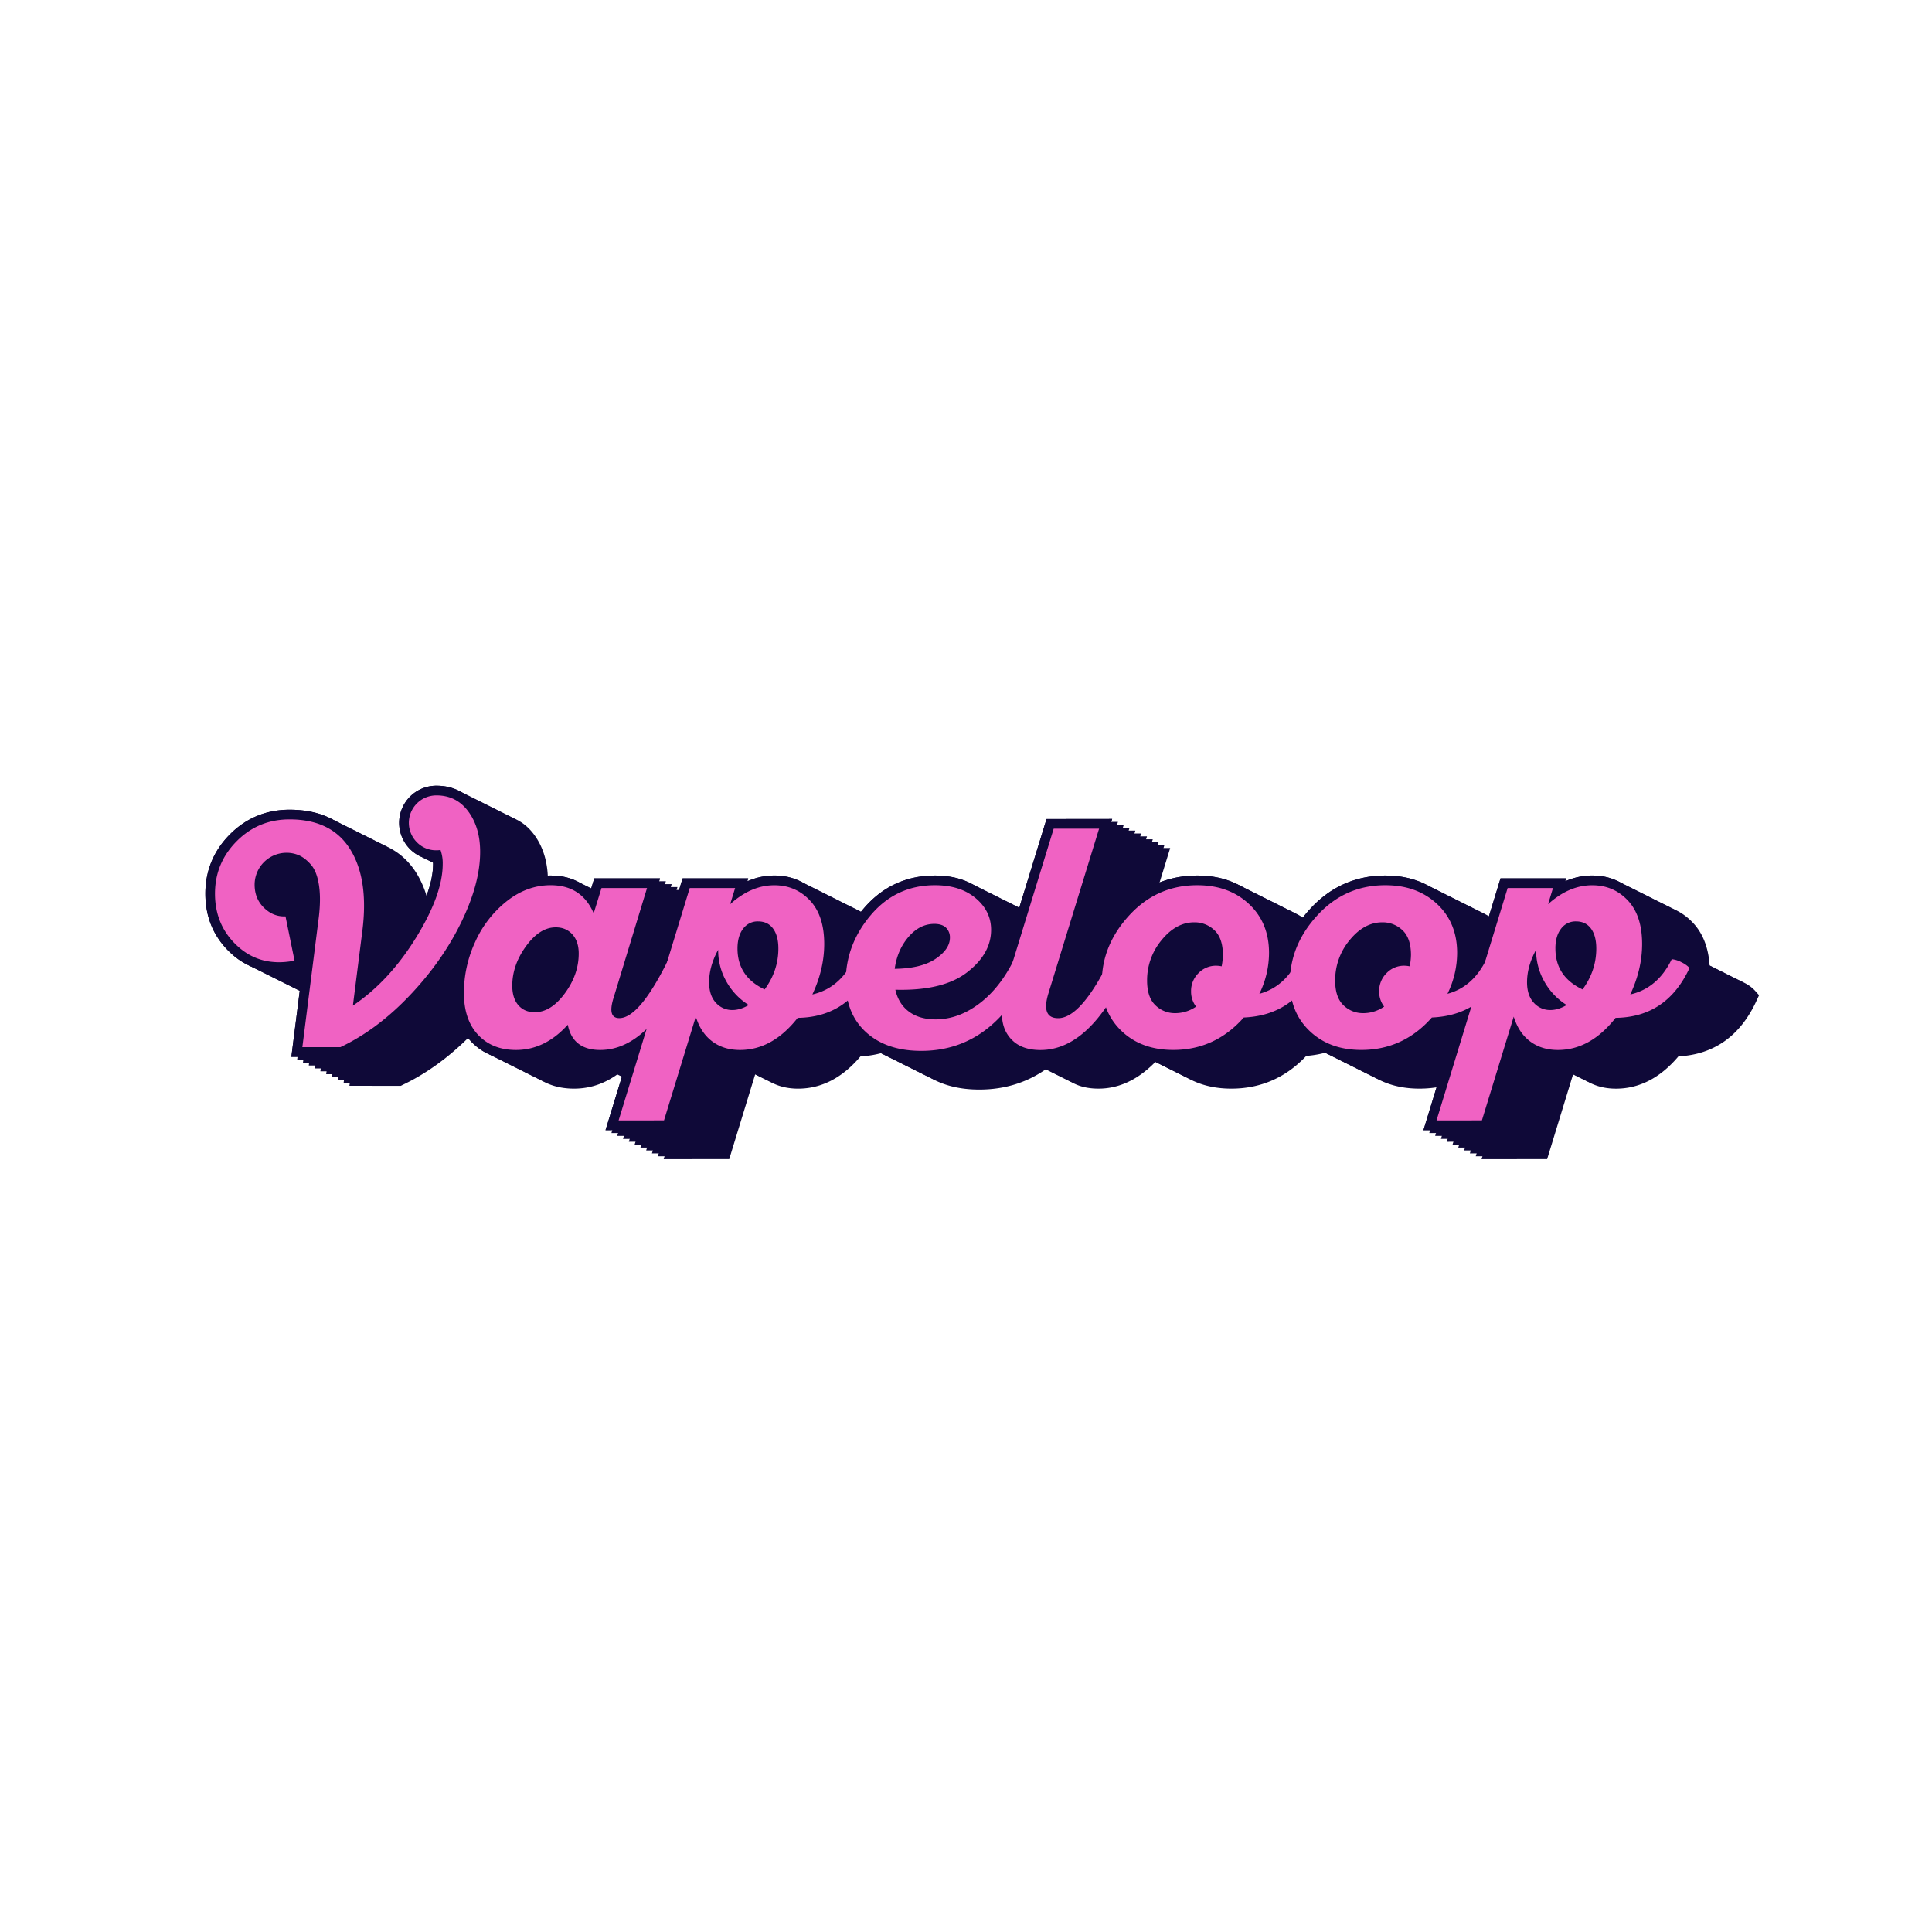 <svg xmlns="http://www.w3.org/2000/svg" viewBox="0 0 2000 2000"><defs><style>.cls-1{fill:#0f0938;}.cls-2{fill:#f062c3;}</style></defs><g id="Capa_1" data-name="Capa 1"><path d="M431.66,872a28.42,28.42,0,0,1,20.18-48.6q20.67,0,32.94,16.63t12.27,41.82q0,32.63-19.53,72.82t-53.29,75.72q-33.74,35.54-71.85,53.61H313L330.1,949q2.26-19.38,0-33.26t-8.23-20.67q-6-6.78-12.11-9.53a32.22,32.22,0,0,0-13.24-2.74,33.08,33.08,0,0,0-32.94,32.94q0,14.52,9.69,24t22.28,8.88l9.36,45.86q-34.87,6.78-58.61-14.69T222.57,925.1q0-31.64,22.44-54.25t54.74-22.6q43.65,0,62.89,31.16t12.45,84.46L365.31,1041q37.45-25.18,65.22-70.07t27.77-76.54A40.34,40.34,0,0,0,456,879.89a21.74,21.74,0,0,1-4.2.33A27.45,27.45,0,0,1,431.66,872Z"/><path d="M622.67,919.29h47.14l-34.55,113.34q-6.78,21.31,5.81,21.32,21,0,51-61a27.16,27.16,0,0,1,10.18,3.23,28.68,28.68,0,0,1,8.23,5.82q-38.75,84.93-89.13,84.92-28.41,0-33.58-26.15-23.58,26.14-53.6,26.15-24.56,0-39.24-15.66t-14.69-43.43a125.67,125.67,0,0,1,11.62-52.64A112.18,112.18,0,0,1,524.5,933q21-16.62,45.53-16.63,32,0,44.56,29.07ZM599.09,987.1q0-12.58-6.62-19.86T575.2,960q-16.47,0-30.68,19.53t-14.21,40.85q0,12.93,6.3,20.19t16.95,7.26q16.79,0,31.16-19.54T599.09,987.1Z"/><path d="M687.38,1159.8l-47,.06,73.63-240.57H761L755.88,936q21.71-19.58,45.68-19.58,22,0,36.81,15.66t14.86,45.05q0,26.16-12.27,52.31,28.41-6.45,42.94-36.49a27.16,27.16,0,0,1,10.18,3.23,28.54,28.54,0,0,1,8.23,5.82q-23.58,51-76.53,51.66-26.16,33.27-59.74,33.26-16.89,0-28.74-8.87t-17-25.65Zm70.91-114.25q8.07,0,16.79-5.17a67.2,67.2,0,0,1-23.41-24.86,65.51,65.51,0,0,1-8.24-31.65v-.64q-9.36,17.12-9.36,33.58,0,13.56,6.94,21.15A22.46,22.46,0,0,0,758.29,1045.55Zm5.17-63.62q0,29.07,28.09,42.31,14.21-19.38,14.21-42.31,0-13.23-5.49-20.66t-15.5-7.43a18.53,18.53,0,0,0-15.5,7.59Q763.45,969,763.46,981.93Z"/><path d="M1049.88,992.91a27.16,27.16,0,0,1,10.18,3.23,28.54,28.54,0,0,1,8.23,5.82q-39.4,85.89-114.64,85.89-35.83,0-57-19.21t-21.15-52.48q0-38.42,26.15-69.1t66.2-30.68q26.16,0,42.14,13.4t16,32.78q0,24.87-25,44.08t-74.11,17.92q3.23,14.54,14,22.6t27.61,8.08q23.57,0,45.21-16.31T1049.88,992.91Zm-82.66-36.49q-15.19,0-26.8,13.57t-14.21,32.94q27.43-.33,42.3-10.34t14.85-22a13.82,13.82,0,0,0-4-10.17Q975.28,956.43,967.22,956.42Z"/><path d="M1090.76,857.89l47,0L1085.1,1029q-7.38,25,10.33,25,23.58,0,53.61-61a27.18,27.18,0,0,1,10.17,3.23,28.75,28.75,0,0,1,8.24,5.82q-38.76,84.93-90.37,84.92-18.28,0-28.55-9.52t-11.24-24.87q-1-15.33,4.2-34.39Z"/><path d="M1344.06,992.91a27.18,27.18,0,0,1,10.17,3.23,28.61,28.61,0,0,1,8.24,5.82q-22.29,49.08-74.92,51.34-29.71,33.59-73,33.58-32.94,0-53.44-19.53t-20.51-50.54q0-38.43,28.58-69.43t70.23-31q32.63,0,53.45,19.38t20.83,50.7a96.1,96.1,0,0,1-10,42.3Q1330.16,1021.67,1344.06,992.91ZM1233,1026.18a25.77,25.77,0,0,1,7.58-18.73,25,25,0,0,1,18.57-7.75,28.67,28.67,0,0,1,5.49.64,67.73,67.73,0,0,0,1.29-11.62q0-17.44-8.71-25.68a29.5,29.5,0,0,0-21-8.23q-18.74,0-33.75,18.41a64.57,64.57,0,0,0-15,42q0,17.11,8.56,25.35a28.56,28.56,0,0,0,20.51,8.23,37.81,37.81,0,0,0,21.63-6.78A25.4,25.4,0,0,1,1233,1026.18Z"/><path d="M1538.78,992.91a27.18,27.18,0,0,1,10.17,3.23,28.61,28.61,0,0,1,8.24,5.82q-22.29,49.08-74.92,51.34-29.71,33.59-73,33.58-32.94,0-53.44-19.53t-20.51-50.54q0-38.43,28.58-69.43t70.23-31q32.63,0,53.45,19.38t20.83,50.7a96.1,96.1,0,0,1-10,42.3Q1524.88,1021.67,1538.78,992.91Zm-111.08,33.27a25.77,25.77,0,0,1,7.58-18.73,25,25,0,0,1,18.57-7.75,28.67,28.67,0,0,1,5.49.64,67.73,67.73,0,0,0,1.29-11.62q0-17.44-8.72-25.68a29.46,29.46,0,0,0-21-8.23q-18.73,0-33.75,18.41a64.57,64.57,0,0,0-15,42q0,17.11,8.56,25.35a28.56,28.56,0,0,0,20.51,8.23,37.81,37.81,0,0,0,21.63-6.78A25.4,25.4,0,0,1,1427.7,1026.18Z"/><path d="M1534.07,1159.8l-47,.06,73.63-240.57h46.94L1602.57,936q21.71-19.58,45.68-19.58,22,0,36.81,15.66t14.86,45.05q0,26.16-12.27,52.31,28.41-6.45,42.94-36.49a27.16,27.16,0,0,1,10.18,3.23A28.68,28.68,0,0,1,1749,1002q-23.58,51-76.53,51.66-26.16,33.27-59.74,33.26-16.89,0-28.74-8.87t-17-25.65ZM1605,1045.55q8.07,0,16.79-5.17a67.2,67.2,0,0,1-23.41-24.86,65.51,65.51,0,0,1-8.24-31.65v-.64q-9.36,17.12-9.36,33.58,0,13.56,6.94,21.15A22.46,22.46,0,0,0,1605,1045.55Zm5.16-63.62q0,29.07,28.1,42.31,14.21-19.38,14.21-42.31,0-13.23-5.49-20.66t-15.5-7.43a18.53,18.53,0,0,0-15.5,7.59Q1610.14,969,1610.14,981.93Z"/><path class="cls-1" d="M361.71,1124l11.52-90.86-6.32,1.23a95,95,0,0,1-18,1.81,71.27,71.27,0,0,1-49.23-18.91c-17.94-16.22-27-37.14-27-62.16,0-23.74,8.53-44.36,25.35-61.3s37.65-25.57,61.84-25.57c32.67,0,56.7,12.09,71.41,35.92,14,22.69,18.66,53.3,13.87,91l-6.76,53.27c16.19-14.2,30.84-31.85,43.75-52.71,17.43-28.18,26.27-52.16,26.27-71.26,0-1.56-.06-3-.19-4.36a38.43,38.43,0,0,1,3.75-76.7c17.06,0,30.85,7,41,20.69,9.44,12.81,14.23,28.88,14.23,47.77,0,23.17-6.91,49.14-20.54,77.2-13.42,27.6-31.94,53.93-55,78.24-23.24,24.46-48.41,43.22-74.82,55.76l-2,1Zm13-102.18,5.58-44c1.39-11.92,1.41-22.16.06-30.45-1.49-9.12-4-13.54-5.86-15.65a27.23,27.23,0,0,0-8.69-7,22.12,22.12,0,0,0-9.15-1.87,23.06,23.06,0,0,0-22.92,22.93c0,7,2.19,12.49,6.69,16.91,4.2,4.13,8.54,6,13.67,6l1.08,0,8.6-.45Z"/><path class="cls-1" d="M681.46,1126.94c-17.24,0-30.11-6.47-37.5-18.53-14.9,12.31-31.56,18.53-49.69,18.53-19.17,0-34.83-6.34-46.54-18.83-11.55-12.3-17.4-29.22-17.4-50.28A136.19,136.19,0,0,1,542.85,1001a122.5,122.5,0,0,1,35.51-45.83c15.74-12.48,33.16-18.8,51.75-18.8,16.93,0,30.86,5.47,41.21,16l4-13.09h68.06l-38.54,126.39a40.26,40.26,0,0,0-1.82,7.91c5-1.62,18.12-10.36,40.13-55.09l3-6,6.73.49a36.52,36.52,0,0,1,14,4.31,37.78,37.78,0,0,1,11.13,8.06l4.34,4.87-2.71,5.94c-13.39,29.35-28.14,51.82-43.86,66.79C719.12,1118.87,700.83,1126.94,681.46,1126.94ZM635.28,1000c-7.55,0-15.14,5.19-22.58,15.41-8.27,11.38-12.29,22.81-12.29,35,0,6.1,1.29,10.68,3.85,13.63,1.54,1.77,4,3.81,9.38,3.81,7.9,0,15.45-5.06,23.1-15.46,8.36-11.37,12.42-22.89,12.42-35.24,0-5.86-1.31-10.15-4-13.12C642.63,1001.26,639.59,1000,635.28,1000Z"/><path class="cls-1" d="M766.73,939.32h67.88l-.94,3.07a69.07,69.07,0,0,1,28-6c17.43,0,32.26,6.32,44.08,18.78s17.6,29.8,17.6,51.94a125.41,125.41,0,0,1-4.46,32.88c6.39-5.24,11.73-12.35,16.11-21.42l3-6.11,6.78.49a36.52,36.52,0,0,1,14,4.31,37.69,37.69,0,0,1,11.13,8.06l4.37,4.9-2.76,6c-16.69,36.12-43.83,55.39-80.73,57.32-18.69,22.18-40.42,33.42-64.63,33.42-13.41,0-25.1-3.66-34.73-10.87a51.54,51.54,0,0,1-8.45-7.93l-28.07,91.71-67.91.09Zm38.08,114.26a16.16,16.16,0,0,0,3.67,7.66,13.25,13.25,0,0,0,4.39,3.27A75.88,75.88,0,0,1,804.81,1053.58Zm40-59.68a8.63,8.63,0,0,0-7.55,3.66c-2.49,3.25-3.75,8.1-3.75,14.42,0,12.66,4.74,22,14.79,28.94a58.31,58.31,0,0,0,7.49-28.94c0-6.6-1.19-11.55-3.53-14.72C851.07,995.6,849.22,993.9,844.85,993.9Z"/><path class="cls-1" d="M1013.74,1127.91c-26.36,0-47.8-7.34-63.73-21.82-16.21-14.72-24.43-34.87-24.43-59.88,0-28,9.6-53.38,28.55-75.61,19.34-22.69,44.18-34.19,73.82-34.19,19.77,0,36.11,5.3,48.57,15.74,13,10.89,19.56,24.5,19.56,40.45,0,19.78-9.73,37.28-28.94,52-15.65,12-37.49,18.7-65,19.88a25.18,25.18,0,0,0,4.82,4.68c5.48,4.1,12.56,6.09,21.62,6.09,13.61,0,26.42-4.68,39.18-14.29,13.09-9.87,24.26-24.14,33.2-42.42l3-6.08,6.75.49a36.52,36.52,0,0,1,14,4.31,37.69,37.69,0,0,1,11.13,8.06l4.35,4.88-2.72,6C1109.55,1097,1067.92,1127.91,1013.74,1127.91Zm13.56-131.43c-7.11,0-13.39,3.29-19.2,10.07a48.5,48.5,0,0,0-9,15.58c10-1.23,18-3.84,23.9-7.8,6.93-4.67,10.44-9.26,10.44-13.66a3.79,3.79,0,0,0-1.11-3.09C1031.8,997.05,1030.19,996.48,1027.3,996.48Z"/><path class="cls-1" d="M1137.17,1126.94c-14.74,0-26.64-4.1-35.37-12.2s-13.61-18.74-14.42-31.57c-.72-11.28.81-24,4.52-37.65l.1-.32,51.44-167.27,67.94-.08-56.61,184.07c-2.29,7.76-1.74,11-1.5,11.81a8,8,0,0,0,2.25.24c5.21,0,20-5.4,44.62-55.44l3-6,6.73.49a36.42,36.42,0,0,1,14,4.31,37.69,37.69,0,0,1,11.13,8.06l4.35,4.87-2.71,5.94C1209.15,1096.39,1175.68,1126.94,1137.17,1126.94Z"/><path class="cls-1" d="M1274.65,1126.94c-24.52,0-44.82-7.51-60.35-22.3s-23.61-34.37-23.61-57.79c0-28.09,10.51-53.73,31.23-76.21,20.94-22.71,47-34.23,77.6-34.23,24.25,0,44.53,7.42,60.26,22.06,15.94,14.82,24,34.35,24,58a102.1,102.1,0,0,1-2.25,21.31,64.62,64.62,0,0,0,13.58-19.21l2.95-6.12,6.78.49a36.42,36.42,0,0,1,14,4.31,37.51,37.51,0,0,1,11.13,8.06l4.34,4.86-2.69,5.94c-15.87,35-42.57,54.11-79.39,56.95C1331.08,1115.56,1305,1126.94,1274.65,1126.94Zm21.64-132.07c-9.41,0-17.91,4.81-26,14.72a54.33,54.33,0,0,0-12.76,35.65c0,8.53,1.85,14.63,5.49,18.13a18.45,18.45,0,0,0,13.56,5.44,27.17,27.17,0,0,0,8.17-1.22,37.21,37.21,0,0,1-1.72-11.37,35.62,35.62,0,0,1,10.45-25.74,34.55,34.55,0,0,1,22.47-10.63c0-.38,0-.75,0-1.09,0-8.71-1.87-14.9-5.58-18.39A19.35,19.35,0,0,0,1296.29,994.87Z"/><path class="cls-1" d="M1469.37,1126.94c-24.52,0-44.82-7.51-60.35-22.3s-23.61-34.36-23.61-57.79c0-28.09,10.51-53.73,31.23-76.21,20.94-22.71,47-34.23,77.6-34.23,24.25,0,44.53,7.42,60.26,22.06,15.94,14.82,24,34.35,24,58a102.1,102.1,0,0,1-2.25,21.31,64.44,64.44,0,0,0,13.58-19.21l3-6.12,6.78.49a36.42,36.42,0,0,1,14,4.31,37.89,37.89,0,0,1,11.14,8.06l4.33,4.86-2.69,5.94c-15.87,35-42.57,54.11-79.38,56.95C1525.8,1115.56,1499.71,1126.94,1469.37,1126.94ZM1491,994.87c-9.41,0-17.91,4.81-26,14.72a54.38,54.38,0,0,0-12.76,35.65c0,8.53,1.85,14.63,5.49,18.13a18.45,18.45,0,0,0,13.56,5.44,27.17,27.17,0,0,0,8.17-1.22,37.21,37.21,0,0,1-1.72-11.37,35.62,35.62,0,0,1,10.45-25.74,34.55,34.55,0,0,1,22.47-10.63c0-.38,0-.75,0-1.09,0-8.71-1.88-14.9-5.58-18.39A19.35,19.35,0,0,0,1491,994.87Z"/><path class="cls-1" d="M1613.41,939.32h67.89l-.94,3.08a68.75,68.75,0,0,1,28-6c17.43,0,32.25,6.32,44.08,18.78,11.68,12.33,17.6,29.8,17.6,51.94a125.41,125.41,0,0,1-4.46,32.88c6.39-5.24,11.72-12.35,16.11-21.42l3-6.11,6.78.49a36.52,36.52,0,0,1,14,4.31,37.69,37.69,0,0,1,11.13,8.06l4.37,4.9-2.76,6c-16.69,36.12-43.84,55.39-80.73,57.32-18.69,22.18-40.42,33.42-64.63,33.42-13.41,0-25.1-3.66-34.73-10.87a51.54,51.54,0,0,1-8.45-7.93l-28.07,91.71-67.91.09Zm38.09,114.26a16.16,16.16,0,0,0,3.67,7.66,13.25,13.25,0,0,0,4.39,3.27A75.13,75.13,0,0,1,1651.5,1053.58Zm40-59.68a8.63,8.63,0,0,0-7.55,3.66c-2.49,3.25-3.75,8.1-3.75,14.42,0,12.66,4.74,22,14.79,28.94a58.31,58.31,0,0,0,7.49-28.94c0-6.6-1.19-11.55-3.54-14.72C1697.76,995.6,1695.91,993.9,1691.54,993.9Z"/><path class="cls-1" d="M355.7,1121l11.52-90.86-6.32,1.23a94.89,94.89,0,0,1-18,1.81,71.28,71.28,0,0,1-49.23-18.91c-17.93-16.23-27-37.14-27-62.16,0-23.74,8.53-44.37,25.35-61.31s37.65-25.56,61.84-25.56c32.67,0,56.7,12.09,71.41,35.92,14,22.68,18.66,53.29,13.87,91l-6.76,53.27c16.19-14.2,30.85-31.86,43.75-52.71,17.43-28.18,26.27-52.16,26.27-71.27,0-1.55-.06-3-.18-4.35a38.44,38.44,0,0,1,3.74-76.71c17.06,0,30.85,7,41,20.7,9.44,12.81,14.23,28.88,14.23,47.77,0,23.16-6.91,49.14-20.54,77.19-13.42,27.61-31.94,53.93-55,78.25s-48.41,43.22-74.82,55.75l-2,1Zm12.95-102.18,5.59-44c1.38-11.91,1.4-22.15.05-30.44-1.48-9.12-4-13.55-5.86-15.65a27,27,0,0,0-8.69-7,22,22,0,0,0-9.15-1.87,23,23,0,0,0-22.92,22.92c0,7,2.19,12.49,6.69,16.92,4.2,4.13,8.54,6,13.67,6l1.08,0,8.6-.44Z"/><path class="cls-1" d="M675.45,1123.93c-17.24,0-30.11-6.46-37.5-18.53-14.9,12.31-31.56,18.53-49.69,18.53-19.17,0-34.83-6.33-46.54-18.82-11.54-12.3-17.4-29.22-17.4-50.28A136,136,0,0,1,536.85,998a122.59,122.59,0,0,1,35.5-45.84c15.75-12.47,33.16-18.79,51.75-18.79,16.93,0,30.86,5.46,41.21,16l4-13.1h68.06l-38.53,126.4a39.6,39.6,0,0,0-1.83,7.91c5-1.63,18.12-10.36,40.13-55.09l3-6,6.73.48a36.47,36.47,0,0,1,14,4.31,37.87,37.87,0,0,1,11.13,8.06l4.35,4.88-2.71,5.94c-13.39,29.35-28.15,51.82-43.86,66.79C713.12,1115.86,694.82,1123.93,675.45,1123.93ZM629.27,997c-7.54,0-15.14,5.18-22.58,15.41-8.27,11.37-12.29,22.81-12.29,35,0,6.09,1.29,10.68,3.85,13.62,1.54,1.78,4,3.81,9.38,3.81,7.9,0,15.45-5,23.1-15.45,8.36-11.37,12.42-22.9,12.42-35.24,0-5.86-1.31-10.16-4-13.12C636.63,998.26,633.58,997,629.27,997Z"/><path class="cls-1" d="M760.72,936.31H828.6l-.94,3.08a69,69,0,0,1,28-6c17.42,0,32.25,6.32,44.07,18.78s17.61,29.8,17.61,51.94a125.35,125.35,0,0,1-4.47,32.87c6.39-5.23,11.73-12.34,16.11-21.41l3-6.11,6.78.48a36.42,36.42,0,0,1,14,4.31,37.87,37.87,0,0,1,11.13,8.06l4.37,4.9-2.75,6c-16.69,36.13-43.84,55.4-80.74,57.33-18.69,22.18-40.41,33.41-64.63,33.41-13.41,0-25.1-3.65-34.73-10.86a52.41,52.41,0,0,1-8.45-7.93l-28.07,91.7-67.91.09Zm38.09,114.27a16,16,0,0,0,3.66,7.65,13.15,13.15,0,0,0,4.39,3.28A76.37,76.37,0,0,1,798.81,1050.58Zm40-59.69a8.64,8.64,0,0,0-7.55,3.67c-2.48,3.24-3.75,8.09-3.75,14.41,0,12.66,4.74,22,14.79,29a58.37,58.37,0,0,0,7.49-29c0-6.59-1.19-11.54-3.53-14.72C845.06,992.6,843.21,990.89,838.84,990.89Z"/><path class="cls-1" d="M1007.73,1124.9c-26.36,0-47.8-7.34-63.73-21.81-16.21-14.72-24.43-34.87-24.43-59.89,0-27.94,9.6-53.38,28.55-75.6,19.35-22.69,44.18-34.19,73.82-34.19,19.77,0,36.11,5.29,48.57,15.74,13,10.88,19.57,24.49,19.57,40.45,0,19.77-9.74,37.28-28.95,52-15.65,12-37.48,18.69-65,19.88a24.79,24.79,0,0,0,4.81,4.67c5.49,4.1,12.56,6.09,21.62,6.09,13.61,0,26.43-4.67,39.18-14.29,13.09-9.86,24.26-24.14,33.2-42.42l3-6.07,6.75.48a36.47,36.47,0,0,1,14,4.31,37.87,37.87,0,0,1,11.13,8.06l4.36,4.89-2.73,6C1103.55,1094,1061.91,1124.9,1007.73,1124.9Zm13.56-131.42c-7.11,0-13.39,3.29-19.2,10.06a48.66,48.66,0,0,0-9,15.59c10-1.23,18-3.85,23.91-7.81,6.92-4.66,10.43-9.26,10.43-13.65a3.82,3.82,0,0,0-1.11-3.1C1025.79,994.05,1024.18,993.48,1021.29,993.48Z"/><path class="cls-1" d="M1131.16,1123.93c-14.74,0-26.64-4.1-35.37-12.19s-13.61-18.74-14.42-31.58c-.71-11.28.81-23.94,4.53-37.64l.09-.32,51.44-167.27,67.94-.08-56.61,184.06c-2.29,7.76-1.74,11-1.5,11.81a7.9,7.9,0,0,0,2.25.25c5.21,0,20-5.4,44.62-55.44l3-6,6.72.48a36.42,36.42,0,0,1,14,4.31,38.07,38.07,0,0,1,11.14,8.06l4.34,4.88-2.71,5.94C1203.14,1093.39,1169.68,1123.93,1131.16,1123.93Z"/><path class="cls-1" d="M1268.64,1123.93c-24.52,0-44.82-7.5-60.35-22.3s-23.61-34.36-23.61-57.78c0-28.1,10.51-53.74,31.23-76.22,20.94-22.71,47-34.22,77.6-34.22,24.25,0,44.53,7.42,60.26,22.05,15.94,14.83,24,34.35,24,58a102.79,102.79,0,0,1-2.24,21.32,64.73,64.73,0,0,0,13.57-19.21l3-6.12,6.77.48a36.42,36.42,0,0,1,14,4.31,38.07,38.07,0,0,1,11.14,8.06l4.33,4.87-2.69,5.93c-15.87,35-42.56,54.11-79.38,57C1325.07,1112.55,1299,1123.93,1268.64,1123.93Zm21.64-132.07c-9.4,0-17.9,4.82-26,14.72a54.42,54.42,0,0,0-12.76,35.65c0,8.53,1.85,14.63,5.49,18.14a18.44,18.44,0,0,0,13.56,5.43,27.43,27.43,0,0,0,8.17-1.21,37.22,37.22,0,0,1-1.71-11.38,35.54,35.54,0,0,1,10.45-25.73,34.46,34.46,0,0,1,22.46-10.63c0-.39,0-.75,0-1.1,0-8.7-1.87-14.89-5.58-18.39A19.38,19.38,0,0,0,1290.28,991.86Z"/><path class="cls-1" d="M1463.36,1123.93c-24.52,0-44.82-7.5-60.35-22.3s-23.61-34.36-23.61-57.78c0-28.1,10.51-53.74,31.23-76.22,20.94-22.71,47-34.22,77.6-34.22,24.25,0,44.53,7.42,60.26,22.05,15.94,14.83,24,34.35,24,58a102.79,102.79,0,0,1-2.24,21.32,64.48,64.48,0,0,0,13.57-19.22l3-6.11,6.77.48a36.42,36.42,0,0,1,14,4.31,38.07,38.07,0,0,1,11.14,8.06l4.33,4.87-2.69,5.93c-15.87,35-42.56,54.11-79.38,57C1519.79,1112.55,1493.7,1123.93,1463.36,1123.93ZM1485,991.86c-9.4,0-17.9,4.82-26,14.72a54.42,54.42,0,0,0-12.76,35.65c0,8.53,1.85,14.63,5.49,18.14a18.44,18.44,0,0,0,13.56,5.43,27.43,27.43,0,0,0,8.17-1.21,37.22,37.22,0,0,1-1.71-11.38,35.54,35.54,0,0,1,10.45-25.73,34.46,34.46,0,0,1,22.46-10.63c0-.39,0-.75,0-1.1,0-8.7-1.87-14.89-5.58-18.39A19.38,19.38,0,0,0,1485,991.86Z"/><path class="cls-1" d="M1607.41,936.31h67.88l-.94,3.08a68.91,68.91,0,0,1,28-6c17.43,0,32.26,6.32,44.08,18.78s17.6,29.8,17.6,51.94a125.34,125.34,0,0,1-4.46,32.87c6.39-5.23,11.73-12.34,16.11-21.41l3-6.11,6.78.48a36.52,36.52,0,0,1,14,4.31,37.87,37.87,0,0,1,11.13,8.06l4.37,4.9-2.75,6c-16.7,36.13-43.84,55.4-80.74,57.33-18.69,22.18-40.42,33.41-64.63,33.41-13.41,0-25.1-3.65-34.73-10.86a52.41,52.41,0,0,1-8.45-7.93l-28.07,91.7-67.91.09Zm38.08,114.26a16.12,16.12,0,0,0,3.67,7.66,13.15,13.15,0,0,0,4.39,3.28A77.29,77.29,0,0,1,1645.49,1050.57Zm40-59.68a8.64,8.64,0,0,0-7.55,3.67c-2.49,3.24-3.75,8.1-3.75,14.41,0,12.66,4.74,22,14.79,29a58.37,58.37,0,0,0,7.49-29c0-6.59-1.19-11.54-3.53-14.72C1691.75,992.6,1689.9,990.89,1685.53,990.89Z"/><path class="cls-1" d="M349.69,1118l11.52-90.86-6.32,1.23a94.89,94.89,0,0,1-18,1.81,71.28,71.28,0,0,1-49.23-18.91c-17.93-16.22-27-37.13-27-62.16,0-23.73,8.53-44.36,25.35-61.3s37.65-25.56,61.84-25.56c32.68,0,56.7,12.08,71.41,35.92,14,22.68,18.67,53.29,13.87,91l-6.75,53.28c16.18-14.21,30.84-31.86,43.74-52.72,17.44-28.18,26.28-52.15,26.28-71.26,0-1.56-.07-3-.19-4.36a38.43,38.43,0,0,1,3.74-76.7c17.06,0,30.85,7,41,20.7,9.45,12.8,14.23,28.87,14.23,47.76,0,23.17-6.91,49.14-20.54,77.2-13.42,27.6-31.93,53.93-55,78.24-23.24,24.47-48.41,43.23-74.82,55.76l-2,1Zm13-102.18,5.58-44c1.38-11.91,1.4-22.16,0-30.45-1.48-9.12-4-13.54-5.86-15.65a26.93,26.93,0,0,0-8.69-7,21.91,21.91,0,0,0-9.14-1.87,23,23,0,0,0-22.93,22.92c0,7,2.19,12.49,6.7,16.92,4.19,4.12,8.53,6,13.66,6l1.08,0,8.6-.45Z"/><path class="cls-1" d="M669.44,1120.93c-17.24,0-30.11-6.47-37.5-18.53-14.9,12.31-31.56,18.53-49.69,18.53-19.17,0-34.82-6.33-46.54-18.82-11.54-12.31-17.4-29.22-17.4-50.29A136.2,136.2,0,0,1,530.84,995a122.58,122.58,0,0,1,35.51-45.83c15.74-12.47,33.15-18.8,51.75-18.8,16.92,0,30.86,5.47,41.2,16l4-13.09H731.4L692.87,1059.7a39.52,39.52,0,0,0-1.82,7.91c5-1.62,18.12-10.36,40.13-55.08l3-6,6.73.48a36.42,36.42,0,0,1,14,4.31,37.69,37.69,0,0,1,11.13,8.06l4.35,4.87-2.71,6c-13.39,29.34-28.15,51.81-43.86,66.79C707.11,1112.86,688.81,1120.93,669.44,1120.93ZM623.26,994c-7.54,0-15.14,5.19-22.57,15.41-8.28,11.38-12.3,22.81-12.3,35,0,6.09,1.3,10.67,3.85,13.62,1.54,1.77,4,3.81,9.39,3.81,7.89,0,15.44-5.06,23.09-15.46,8.36-11.36,12.43-22.89,12.43-35.24,0-5.86-1.32-10.15-4-13.11C630.62,995.26,627.57,994,623.26,994Z"/><path class="cls-1" d="M754.71,933.31H822.6l-1,3.08a69,69,0,0,1,28-6c17.42,0,32.25,6.32,44.07,18.78s17.61,29.8,17.61,51.94a125.43,125.43,0,0,1-4.47,32.88c6.39-5.24,11.73-12.35,16.12-21.41l2.95-6.12,6.78.49a36.42,36.42,0,0,1,14,4.31,37.89,37.89,0,0,1,11.14,8.06l4.36,4.9-2.75,6c-16.69,36.12-43.84,55.39-80.74,57.33-18.69,22.17-40.41,33.41-64.62,33.41-13.42,0-25.1-3.66-34.74-10.87a52.74,52.74,0,0,1-8.45-7.92l-28.07,91.7-67.91.09Zm38.09,114.26a16.15,16.15,0,0,0,3.66,7.66,13.15,13.15,0,0,0,4.4,3.27A75.13,75.13,0,0,1,792.8,1047.57Zm40-59.68a8.63,8.63,0,0,0-7.55,3.66c-2.48,3.25-3.74,8.1-3.74,14.42,0,12.66,4.73,22,14.78,29a58.37,58.37,0,0,0,7.49-29c0-6.6-1.19-11.55-3.53-14.72C839.05,989.59,837.2,987.89,832.83,987.89Z"/><path class="cls-1" d="M1001.72,1121.9c-26.36,0-47.8-7.34-63.73-21.82-16.21-14.71-24.43-34.86-24.43-59.88,0-28,9.61-53.38,28.55-75.6,19.35-22.69,44.18-34.2,73.82-34.2,19.77,0,36.11,5.3,48.57,15.74,13,10.89,19.57,24.5,19.57,40.45,0,19.78-9.74,37.28-28.94,52-15.66,12-37.49,18.69-65,19.88a25.67,25.67,0,0,0,4.81,4.67c5.49,4.1,12.56,6.09,21.62,6.09,13.61,0,26.43-4.68,39.19-14.29,13.08-9.87,24.25-24.14,33.19-42.42l3-6.08,6.75.49a36.42,36.42,0,0,1,14,4.31,37.69,37.69,0,0,1,11.13,8.06l4.36,4.89-2.73,5.94C1097.54,1091,1055.91,1121.9,1001.72,1121.9Zm13.56-131.43c-7.11,0-13.39,3.29-19.2,10.07a48.74,48.74,0,0,0-9,15.59c10-1.24,18-3.85,23.91-7.81,6.92-4.67,10.43-9.26,10.43-13.65a3.84,3.84,0,0,0-1.1-3.1C1019.78,991,1018.18,990.47,1015.28,990.47Z"/><path class="cls-1" d="M1125.15,1120.93c-14.74,0-26.64-4.1-35.36-12.2s-13.62-18.74-14.43-31.57c-.71-11.28.81-24,4.53-37.65l.09-.32,51.44-167.27,67.94-.08-56.61,184.07c-2.28,7.76-1.74,11-1.5,11.81a8,8,0,0,0,2.25.25c5.21,0,20-5.41,44.62-55.44l3-6,6.72.48a36.51,36.51,0,0,1,14,4.31,38,38,0,0,1,11.13,8.06l4.34,4.87-2.71,6C1197.14,1090.39,1163.67,1120.93,1125.15,1120.93Z"/><path class="cls-1" d="M1262.64,1120.93c-24.53,0-44.83-7.5-60.36-22.3s-23.61-34.36-23.61-57.79c0-28.09,10.51-53.73,31.23-76.21,20.94-22.71,47-34.23,77.6-34.23,24.25,0,44.53,7.42,60.26,22.06,15.94,14.83,24,34.35,24,58a102.76,102.76,0,0,1-2.24,21.31,64.42,64.42,0,0,0,13.57-19.21l3-6.12,6.78.49a36.52,36.52,0,0,1,14,4.31,38,38,0,0,1,11.13,8.06l4.34,4.86-2.7,5.94c-15.87,35-42.56,54.11-79.38,56.95C1319.07,1109.55,1293,1120.93,1262.64,1120.93Zm21.63-132.07c-9.4,0-17.9,4.81-26,14.72a54.42,54.42,0,0,0-12.76,35.65c0,8.53,1.85,14.63,5.49,18.13a18.45,18.45,0,0,0,13.56,5.44,27.12,27.12,0,0,0,8.17-1.22,37.16,37.16,0,0,1-1.71-11.37,35.58,35.58,0,0,1,10.45-25.74,34.51,34.51,0,0,1,22.46-10.62c0-.39,0-.75,0-1.1,0-8.71-1.88-14.89-5.58-18.39A19.38,19.38,0,0,0,1284.27,988.86Z"/><path class="cls-1" d="M1457.36,1120.93c-24.53,0-44.83-7.5-60.36-22.3s-23.61-34.36-23.61-57.79c0-28.09,10.51-53.73,31.23-76.21,20.94-22.71,47.05-34.23,77.6-34.23,24.25,0,44.53,7.42,60.26,22.06,15.94,14.83,24,34.35,24,58a102.78,102.78,0,0,1-2.25,21.31,64.42,64.42,0,0,0,13.57-19.21l3-6.12,6.78.49a36.52,36.52,0,0,1,14,4.31,37.83,37.83,0,0,1,11.13,8.06l4.34,4.86-2.7,5.94c-15.87,35-42.56,54.11-79.38,56.95C1513.79,1109.55,1487.69,1120.93,1457.36,1120.93ZM1479,988.86c-9.4,0-17.9,4.81-26,14.72a54.34,54.34,0,0,0-12.77,35.65c0,8.53,1.85,14.63,5.49,18.13a18.45,18.45,0,0,0,13.56,5.44,27.12,27.12,0,0,0,8.17-1.22,37.16,37.16,0,0,1-1.71-11.37,35.58,35.58,0,0,1,10.45-25.74,34.51,34.51,0,0,1,22.46-10.62c0-.39,0-.75,0-1.1,0-8.71-1.88-14.89-5.58-18.39A19.38,19.38,0,0,0,1479,988.86Z"/><path class="cls-1" d="M1601.4,933.31h67.88l-.94,3.08a69,69,0,0,1,28-6c17.42,0,32.25,6.32,44.07,18.78S1758,979,1758,1001.12a125.43,125.43,0,0,1-4.47,32.88c6.39-5.24,11.73-12.35,16.12-21.41l2.95-6.12,6.78.49a36.42,36.42,0,0,1,14,4.31,37.69,37.69,0,0,1,11.13,8.06l4.37,4.9-2.75,6c-16.69,36.12-43.84,55.39-80.74,57.33-18.69,22.17-40.41,33.41-64.63,33.41-13.41,0-25.1-3.66-34.73-10.87a51.91,51.91,0,0,1-8.45-7.92l-28.07,91.7-67.91.09Zm38.09,114.26a16.15,16.15,0,0,0,3.66,7.66,13.08,13.08,0,0,0,4.39,3.27A75.81,75.81,0,0,1,1639.49,1047.57Zm40-59.68a8.63,8.63,0,0,0-7.55,3.66c-2.48,3.25-3.75,8.1-3.75,14.42,0,12.66,4.74,22,14.79,29a58.37,58.37,0,0,0,7.49-29c0-6.6-1.19-11.55-3.53-14.72C1685.74,989.59,1683.89,987.89,1679.52,987.89Z"/><path class="cls-1" d="M343.68,1115l11.52-90.86-6.32,1.23a94.89,94.89,0,0,1-18,1.81,71.28,71.28,0,0,1-49.23-18.91c-17.93-16.22-27-37.14-27-62.16,0-23.74,8.52-44.36,25.35-61.31s37.65-25.56,61.84-25.56c32.67,0,56.69,12.09,71.41,35.92,14,22.69,18.66,53.29,13.86,91l-6.75,53.27c16.18-14.2,30.84-31.85,43.74-52.71,17.44-28.18,26.28-52.16,26.28-71.27,0-1.55-.07-3-.19-4.35a38.43,38.43,0,0,1,3.74-76.7c17.06,0,30.86,7,41,20.69,9.45,12.81,14.23,28.88,14.23,47.77,0,23.17-6.91,49.14-20.54,77.19-13.42,27.61-31.93,53.94-55,78.25-23.24,24.46-48.41,43.22-74.81,55.75l-2,1Zm13-102.18,5.58-44c1.38-11.92,1.4-22.16.06-30.45-1.49-9.12-4-13.55-5.87-15.65a27,27,0,0,0-8.69-7,21.91,21.91,0,0,0-9.14-1.87,23.08,23.08,0,0,0-22.93,22.93c0,7,2.19,12.48,6.7,16.91,4.19,4.13,8.53,6.05,13.66,6.05l1.08,0,8.61-.44Z"/><path class="cls-1" d="M663.43,1117.93c-17.24,0-30.1-6.47-37.5-18.54-14.9,12.31-31.56,18.54-49.69,18.54-19.16,0-34.82-6.34-46.53-18.83-11.55-12.3-17.41-29.22-17.41-50.28A136.2,136.2,0,0,1,524.83,992a122.62,122.62,0,0,1,35.51-45.84c15.74-12.47,33.15-18.79,51.75-18.79,16.92,0,30.86,5.46,41.2,16l4-13.1h68.06l-38.53,126.4a39.37,39.37,0,0,0-1.82,7.91c5-1.63,18.12-10.36,40.13-55.09l3-6,6.72.49a36.08,36.08,0,0,1,14,4.31,37.88,37.88,0,0,1,11.14,8.05l4.34,4.88-2.71,5.94c-13.39,29.35-28.15,51.82-43.86,66.79C701.1,1109.85,682.8,1117.93,663.43,1117.93ZM617.26,991c-7.55,0-15.15,5.18-22.58,15.41-8.28,11.37-12.3,22.81-12.3,35,0,6.09,1.3,10.68,3.85,13.62,1.54,1.78,4,3.82,9.39,3.82,7.89,0,15.44-5.06,23.09-15.46,8.36-11.37,12.43-22.89,12.43-35.24,0-5.86-1.31-10.15-4-13.12C624.61,992.25,621.56,991,617.26,991Z"/><path class="cls-1" d="M748.7,930.3h67.89l-1,3.08a69,69,0,0,1,28-6c17.42,0,32.25,6.32,44.08,18.78,11.68,12.33,17.6,29.8,17.6,51.94a125.29,125.29,0,0,1-4.47,32.87c6.39-5.23,11.73-12.34,16.12-21.41l3-6.11,6.77.49a36.08,36.08,0,0,1,14,4.31,38.06,38.06,0,0,1,11.14,8.05l4.36,4.91-2.75,6c-16.69,36.12-43.84,55.39-80.74,57.32-18.69,22.18-40.41,33.42-64.62,33.42-13.42,0-25.1-3.66-34.74-10.87a52.8,52.8,0,0,1-8.45-7.93l-28.06,91.71-67.92.08Zm38.09,114.27a16.15,16.15,0,0,0,3.66,7.66,13.29,13.29,0,0,0,4.4,3.27A75.13,75.13,0,0,1,786.79,1044.57Zm40-59.69a8.62,8.62,0,0,0-7.55,3.67c-2.49,3.25-3.75,8.1-3.75,14.41,0,12.66,4.74,22,14.78,29a58.35,58.35,0,0,0,7.49-29c0-6.59-1.19-11.54-3.53-14.71C833,986.59,831.19,984.88,826.83,984.88Z"/><path class="cls-1" d="M995.71,1118.9c-26.35,0-47.79-7.34-63.73-21.82-16.21-14.72-24.43-34.87-24.43-59.89,0-27.94,9.61-53.38,28.55-75.6,19.35-22.69,44.19-34.19,73.82-34.19,19.77,0,36.11,5.29,48.57,15.74,13,10.88,19.57,24.49,19.57,40.45,0,19.77-9.74,37.28-28.94,52-15.66,12-37.49,18.69-65,19.88a25.41,25.41,0,0,0,4.81,4.68c5.49,4.09,12.56,6.08,21.63,6.08,13.6,0,26.42-4.67,39.18-14.29,13.09-9.86,24.26-24.13,33.2-42.42l3-6.07,6.74.49a36.08,36.08,0,0,1,14,4.31,37.88,37.88,0,0,1,11.14,8.05l4.35,4.89-2.73,6C1091.53,1088,1049.9,1118.9,995.71,1118.9Zm13.56-131.43c-7.11,0-13.39,3.29-19.19,10.06a48.87,48.87,0,0,0-9,15.59c10-1.23,18-3.84,23.91-7.8,6.93-4.67,10.44-9.26,10.44-13.66a3.81,3.81,0,0,0-1.11-3.09C1013.77,988,1012.17,987.47,1009.27,987.47Z"/><path class="cls-1" d="M1119.14,1117.93c-14.74,0-26.64-4.11-35.36-12.2s-13.62-18.74-14.43-31.58c-.71-11.27.81-23.94,4.53-37.64l.09-.32,51.45-167.27,67.94-.08-56.61,184.06c-2.29,7.76-1.75,11-1.51,11.82a8.11,8.11,0,0,0,2.25.24c5.22,0,20-5.4,44.62-55.44l3-6,6.73.49a36.18,36.18,0,0,1,14,4.31,38,38,0,0,1,11.13,8.05l4.34,4.88-2.71,5.94C1191.13,1087.38,1157.66,1117.93,1119.14,1117.93Z"/><path class="cls-1" d="M1256.63,1117.93c-24.52,0-44.83-7.51-60.35-22.31-15.67-14.92-23.62-34.36-23.62-57.78,0-28.09,10.51-53.74,31.23-76.22,20.94-22.71,47-34.22,77.6-34.22,24.26,0,44.53,7.42,60.27,22.05,15.94,14.83,24,34.36,24,58a102.8,102.8,0,0,1-2.25,21.32,64.42,64.42,0,0,0,13.57-19.21l3-6.12,6.78.49a36.18,36.18,0,0,1,14,4.31,38,38,0,0,1,11.13,8.05l4.34,4.87-2.7,5.93c-15.87,35-42.56,54.12-79.38,57C1313.06,1106.54,1287,1117.93,1256.63,1117.93Zm21.63-132.08c-9.4,0-17.9,4.82-26,14.73a54.32,54.32,0,0,0-12.76,35.64c0,8.53,1.84,14.64,5.48,18.14a18.46,18.46,0,0,0,13.56,5.43,27.43,27.43,0,0,0,8.17-1.21,37.22,37.22,0,0,1-1.71-11.38,35.6,35.6,0,0,1,10.45-25.73,34.52,34.52,0,0,1,22.46-10.63c0-.38,0-.75,0-1.09,0-8.71-1.88-14.9-5.58-18.4A19.42,19.42,0,0,0,1278.26,985.85Z"/><path class="cls-1" d="M1451.35,1117.93c-24.52,0-44.83-7.51-60.35-22.31-15.67-14.91-23.62-34.36-23.62-57.78,0-28.09,10.51-53.74,31.23-76.22,20.94-22.71,47.05-34.22,77.6-34.22,24.26,0,44.53,7.42,60.27,22.05,15.94,14.83,24,34.36,24,58a102.12,102.12,0,0,1-2.25,21.32,64.42,64.42,0,0,0,13.57-19.21l3-6.12,6.78.49a36.18,36.18,0,0,1,14,4.31,37.68,37.68,0,0,1,11.13,8.05l4.34,4.87-2.7,5.93c-15.87,35-42.56,54.12-79.38,57C1507.78,1106.54,1481.68,1117.93,1451.35,1117.93ZM1473,985.85c-9.4,0-17.9,4.82-26,14.72a54.36,54.36,0,0,0-12.76,35.65c0,8.53,1.84,14.64,5.48,18.14a18.46,18.46,0,0,0,13.56,5.43,27.43,27.43,0,0,0,8.17-1.21,37.22,37.22,0,0,1-1.71-11.38,35.6,35.6,0,0,1,10.45-25.73,34.52,34.52,0,0,1,22.46-10.63c0-.38,0-.75,0-1.09,0-8.71-1.88-14.9-5.58-18.4A19.42,19.42,0,0,0,1473,985.85Z"/><path class="cls-1" d="M1595.39,930.3h67.89l-1,3.08a69,69,0,0,1,28-6c17.42,0,32.25,6.32,44.07,18.78S1752,976,1752,998.12a125.29,125.29,0,0,1-4.47,32.87c6.39-5.23,11.73-12.34,16.12-21.41l3-6.11,6.77.49a36.08,36.08,0,0,1,14,4.31,37.88,37.88,0,0,1,11.14,8.05l4.36,4.91-2.75,6c-16.69,36.12-43.84,55.39-80.74,57.32-18.69,22.18-40.41,33.42-64.62,33.42-13.42,0-25.1-3.66-34.74-10.87a52.8,52.8,0,0,1-8.45-7.93l-28.06,91.71-67.92.08Zm38.09,114.27a16.2,16.2,0,0,0,3.66,7.66,13.29,13.29,0,0,0,4.4,3.27A75.13,75.13,0,0,1,1633.48,1044.57Zm40-59.69a8.64,8.64,0,0,0-7.55,3.67c-2.48,3.25-3.74,8.1-3.74,14.41,0,12.66,4.74,22,14.78,29a58.37,58.37,0,0,0,7.49-29c0-6.59-1.19-11.54-3.53-14.71C1679.73,986.59,1677.88,984.88,1673.51,984.88Z"/><path class="cls-1" d="M337.67,1112l11.53-90.87-6.32,1.23a94.3,94.3,0,0,1-18,1.82,71.29,71.29,0,0,1-49.22-18.91c-17.94-16.23-27-37.14-27-62.16,0-23.74,8.53-44.37,25.35-61.31s37.65-25.56,61.84-25.56c32.67,0,56.69,12.08,71.41,35.92,14,22.68,18.66,53.29,13.86,91l-6.75,53.27c16.18-14.21,30.84-31.86,43.75-52.72,17.43-28.18,26.27-52.15,26.27-71.26,0-1.55-.06-3-.19-4.35a38.44,38.44,0,0,1,3.74-76.71c17.06,0,30.86,7,41,20.7,9.44,12.8,14.23,28.87,14.23,47.76,0,23.17-6.92,49.14-20.55,77.2-13.42,27.61-31.93,53.93-55,78.24-23.24,24.47-48.41,43.23-74.81,55.76l-2,1Zm13-102.18,5.58-44c1.39-11.91,1.4-22.15.06-30.44-1.49-9.12-4-13.55-5.87-15.66a26.93,26.93,0,0,0-8.69-7,21.91,21.91,0,0,0-9.14-1.87,23.06,23.06,0,0,0-22.93,22.92c0,7,2.19,12.49,6.7,16.92,4.19,4.13,8.54,6.05,13.66,6.05l1.08,0,8.61-.45Z"/><path class="cls-1" d="M657.42,1114.92c-17.23,0-30.1-6.47-37.49-18.53-14.91,12.31-31.57,18.53-49.69,18.53-19.17,0-34.83-6.33-46.54-18.82-11.55-12.3-17.41-29.22-17.41-50.29A136.15,136.15,0,0,1,518.82,989a122.62,122.62,0,0,1,35.51-45.84c15.74-12.47,33.15-18.8,51.75-18.8,16.92,0,30.86,5.47,41.2,16l4.05-13.1h68l-38.53,126.39a39.67,39.67,0,0,0-1.82,7.91c5-1.62,18.12-10.35,40.13-55.08l3-6,6.72.48a36.42,36.42,0,0,1,14,4.31,37.89,37.89,0,0,1,11.14,8.06l4.34,4.88-2.71,5.94c-13.39,29.34-28.15,51.81-43.86,66.79C695.09,1106.85,676.8,1114.92,657.42,1114.92ZM611.25,988c-7.55,0-15.14,5.19-22.58,15.42-8.27,11.37-12.3,22.81-12.3,35,0,6.09,1.3,10.67,3.85,13.62,1.54,1.78,4,3.81,9.39,3.81,7.89,0,15.45-5,23.09-15.45,8.37-11.37,12.43-22.9,12.43-35.24,0-5.87-1.31-10.16-4-13.12C618.6,989.25,615.56,988,611.25,988Z"/><path class="cls-1" d="M742.69,927.3h67.89l-.94,3.08a68.92,68.92,0,0,1,28-6c17.42,0,32.25,6.32,44.08,18.79,11.68,12.32,17.6,29.8,17.6,51.94a125.76,125.76,0,0,1-4.46,32.87c6.38-5.23,11.72-12.34,16.11-21.41l3-6.12,6.77.49a36.51,36.51,0,0,1,14,4.31,38,38,0,0,1,11.13,8.06l4.36,4.9-2.75,6c-16.69,36.13-43.84,55.39-80.74,57.33-18.69,22.17-40.41,33.41-64.62,33.41-13.41,0-25.1-3.65-34.74-10.86a53.25,53.25,0,0,1-8.45-7.93l-28.06,91.7-67.91.09Zm38.09,114.26a16.12,16.12,0,0,0,3.67,7.66,13.15,13.15,0,0,0,4.39,3.28A75.77,75.77,0,0,1,780.78,1041.56Zm40-59.68a8.63,8.63,0,0,0-7.55,3.67c-2.49,3.24-3.75,8.09-3.75,14.41,0,12.66,4.74,22,14.78,29a58.37,58.37,0,0,0,7.49-29c0-6.59-1.18-11.55-3.53-14.72C827,983.58,825.19,981.88,820.82,981.88Z"/><path class="cls-1" d="M989.7,1115.89c-26.35,0-47.79-7.34-63.73-21.81-16.2-14.72-24.43-34.87-24.43-59.89,0-27.94,9.61-53.38,28.55-75.6,19.35-22.69,44.19-34.2,73.82-34.2,19.77,0,36.11,5.3,48.58,15.74,13,10.89,19.56,24.5,19.56,40.45,0,19.78-9.74,37.28-28.94,52-15.66,12-37.49,18.69-65,19.88a25.67,25.67,0,0,0,4.81,4.67c5.49,4.1,12.56,6.09,21.63,6.09,13.61,0,26.42-4.68,39.18-14.29,13.09-9.87,24.26-24.14,33.2-42.42l3-6.07,6.74.48a36.51,36.51,0,0,1,14,4.31,38.14,38.14,0,0,1,11.13,8.06l4.35,4.89-2.73,6C1085.52,1085,1043.89,1115.89,989.7,1115.89Zm13.57-131.43c-7.12,0-13.4,3.3-19.2,10.07a48.87,48.87,0,0,0-9,15.59c10-1.24,18-3.85,23.91-7.81,6.93-4.66,10.44-9.26,10.44-13.65a3.8,3.8,0,0,0-1.11-3.1C1007.76,985,1006.16,984.46,1003.27,984.46Z"/><path class="cls-1" d="M1113.13,1114.92c-14.74,0-26.64-4.1-35.36-12.2s-13.62-18.74-14.43-31.57c-.71-11.28.81-23.94,4.53-37.65l.09-.32,51.45-167.27,67.94-.08-56.61,184.07c-2.29,7.76-1.74,11-1.5,11.81a7.87,7.87,0,0,0,2.24.25c5.22,0,20-5.4,44.62-55.44l3-6,6.73.48a36.52,36.52,0,0,1,14,4.31,37.69,37.69,0,0,1,11.13,8.06l4.35,4.88-2.71,5.94C1185.12,1084.38,1151.65,1114.92,1113.13,1114.92Z"/><path class="cls-1" d="M1250.62,1114.92c-24.52,0-44.83-7.5-60.35-22.3-15.67-14.92-23.61-34.36-23.61-57.78,0-28.1,10.5-53.74,31.23-76.22,20.93-22.71,47-34.23,77.59-34.23,24.26,0,44.53,7.42,60.27,22.06,15.94,14.83,24,34.35,24,58a102.27,102.27,0,0,1-2.25,21.32,64.48,64.48,0,0,0,13.57-19.22l3-6.12,6.78.49a36.52,36.52,0,0,1,14,4.31,37.69,37.69,0,0,1,11.13,8.06l4.34,4.86-2.7,5.94c-15.87,35-42.56,54.11-79.38,57C1307.05,1103.54,1281,1114.92,1250.62,1114.92Zm21.63-132.07c-9.4,0-17.9,4.81-26,14.72a54.36,54.36,0,0,0-12.76,35.65c0,8.53,1.84,14.63,5.48,18.13a18.49,18.49,0,0,0,13.57,5.44,27.1,27.1,0,0,0,8.16-1.22,37.11,37.11,0,0,1-1.71-11.37,35.62,35.62,0,0,1,10.45-25.74,34.54,34.54,0,0,1,22.47-10.62c0-.39,0-.75,0-1.1,0-8.7-1.88-14.89-5.58-18.39A19.4,19.4,0,0,0,1272.25,982.85Z"/><path class="cls-1" d="M1445.34,1114.92c-24.52,0-44.83-7.5-60.35-22.3-15.67-14.92-23.61-34.36-23.61-57.78,0-28.1,10.5-53.74,31.23-76.22,20.93-22.71,47-34.23,77.59-34.23,24.26,0,44.53,7.42,60.27,22.06,15.94,14.83,24,34.35,24,58a102.19,102.19,0,0,1-2.25,21.32,64.48,64.48,0,0,0,13.57-19.22l3-6.12,6.78.49a36.52,36.52,0,0,1,14,4.31,37.69,37.69,0,0,1,11.13,8.06l4.34,4.86-2.69,5.94c-15.88,35-42.57,54.11-79.39,57C1501.77,1103.54,1475.67,1114.92,1445.34,1114.92ZM1467,982.85c-9.41,0-17.91,4.81-26,14.72a54.36,54.36,0,0,0-12.76,35.65c0,8.53,1.84,14.63,5.48,18.13a18.49,18.49,0,0,0,13.57,5.44,27.1,27.1,0,0,0,8.16-1.22,37.11,37.11,0,0,1-1.71-11.37,35.62,35.62,0,0,1,10.45-25.74,34.54,34.54,0,0,1,22.47-10.62c0-.39,0-.75,0-1.1,0-8.7-1.88-14.89-5.58-18.39A19.41,19.41,0,0,0,1467,982.85Z"/><path class="cls-1" d="M1589.38,927.3h67.89l-1,3.08a69,69,0,0,1,28-6c17.42,0,32.25,6.32,44.08,18.79,11.68,12.32,17.6,29.8,17.6,51.94a125.41,125.41,0,0,1-4.47,32.87c6.39-5.23,11.73-12.34,16.12-21.41l3-6.12,6.77.49a36.42,36.42,0,0,1,14,4.31,38.07,38.07,0,0,1,11.14,8.06l4.36,4.9-2.75,6c-16.69,36.13-43.84,55.39-80.74,57.33-18.69,22.17-40.41,33.41-64.62,33.41-13.42,0-25.1-3.65-34.74-10.86a53.25,53.25,0,0,1-8.45-7.93l-28.06,91.7-67.91.09Zm38.09,114.26a16.11,16.11,0,0,0,3.66,7.66,13.18,13.18,0,0,0,4.4,3.28A75.77,75.77,0,0,1,1627.47,1041.56Zm40-59.68a8.62,8.62,0,0,0-7.55,3.67c-2.49,3.24-3.75,8.09-3.75,14.41,0,12.66,4.74,22,14.78,29a58.37,58.37,0,0,0,7.49-29c0-6.59-1.19-11.55-3.53-14.72C1673.72,983.58,1671.87,981.88,1667.51,981.88Z"/><path class="cls-1" d="M331.67,1109l11.52-90.86-6.32,1.23a95.07,95.07,0,0,1-18,1.81,71.24,71.24,0,0,1-49.22-18.91c-17.94-16.22-27-37.14-27-62.16,0-23.74,8.53-44.36,25.35-61.3s37.65-25.57,61.84-25.57c32.67,0,56.7,12.09,71.41,35.92,14,22.69,18.66,53.3,13.86,91l-6.75,53.27c16.18-14.2,30.84-31.85,43.75-52.71,17.43-28.18,26.27-52.16,26.27-71.27,0-1.55-.06-3-.19-4.35a38.43,38.43,0,0,1,3.75-76.7c17.06,0,30.85,7,41,20.69,9.44,12.81,14.23,28.88,14.23,47.77,0,23.17-6.91,49.14-20.55,77.2-13.42,27.6-31.93,53.93-55,78.24-23.23,24.46-48.41,43.22-74.81,55.76l-2,1Zm12.95-102.18,5.58-44c1.39-11.92,1.41-22.16.06-30.45-1.49-9.12-4-13.54-5.87-15.65a27.1,27.1,0,0,0-8.68-7,22.12,22.12,0,0,0-9.15-1.87,23.06,23.06,0,0,0-22.92,22.93c0,7,2.19,12.49,6.69,16.91,4.2,4.13,8.54,6.05,13.67,6.05l1.08,0,8.6-.44Z"/><path class="cls-1" d="M651.42,1111.92c-17.24,0-30.11-6.47-37.5-18.54-14.9,12.31-31.56,18.54-49.69,18.54-19.17,0-34.83-6.34-46.54-18.83-11.55-12.3-17.4-29.22-17.4-50.28A136.19,136.19,0,0,1,512.81,986a122.62,122.62,0,0,1,35.51-45.84c15.74-12.47,33.15-18.79,51.75-18.79,16.92,0,30.86,5.47,41.21,16l4-13.09h68.06l-38.54,126.39a40.1,40.1,0,0,0-1.82,7.91c5-1.62,18.12-10.36,40.13-55.09l3-6,6.72.49a36.51,36.51,0,0,1,14,4.31,38,38,0,0,1,11.13,8l4.34,4.88-2.71,5.94c-13.39,29.35-28.14,51.82-43.86,66.79C689.08,1103.84,670.79,1111.92,651.42,1111.92ZM605.24,985c-7.55,0-15.14,5.19-22.58,15.41-8.27,11.38-12.29,22.81-12.29,35,0,6.1,1.29,10.68,3.85,13.63,1.53,1.77,4,3.81,9.38,3.81,7.89,0,15.45-5.06,23.1-15.46,8.36-11.37,12.42-22.89,12.42-35.24,0-5.86-1.31-10.15-4-13.12C612.59,986.24,609.55,985,605.24,985Z"/><path class="cls-1" d="M736.68,924.3h67.89l-.94,3.07a68.91,68.91,0,0,1,28-6c17.43,0,32.25,6.32,44.08,18.78s17.6,29.8,17.6,51.94a125.41,125.41,0,0,1-4.46,32.88c6.38-5.24,11.72-12.35,16.11-21.42l3-6.11,6.77.49a36.51,36.51,0,0,1,14,4.31,37.69,37.69,0,0,1,11.13,8.06l4.37,4.9-2.76,6c-16.69,36.12-43.84,55.39-80.73,57.32-18.69,22.18-40.42,33.42-64.63,33.42-13.41,0-25.1-3.66-34.73-10.87a52.45,52.45,0,0,1-8.46-7.93l-28.06,91.71-67.91.09Zm38.09,114.26a16.16,16.16,0,0,0,3.67,7.66,13.25,13.25,0,0,0,4.39,3.27A75.13,75.13,0,0,1,774.77,1038.56Zm40-59.68a8.63,8.63,0,0,0-7.55,3.66c-2.49,3.25-3.75,8.1-3.75,14.42,0,12.65,4.74,22,14.79,28.94A58.31,58.31,0,0,0,825.79,997c0-6.6-1.19-11.55-3.54-14.72C821,980.58,819.18,978.88,814.81,978.88Z"/><path class="cls-1" d="M983.7,1112.89c-26.36,0-47.8-7.34-63.73-21.82-16.21-14.72-24.43-34.87-24.43-59.89,0-27.94,9.6-53.37,28.55-75.6,19.34-22.69,44.18-34.19,73.81-34.19,19.77,0,36.12,5.3,48.58,15.74,13,10.89,19.56,24.5,19.56,40.45,0,19.78-9.73,37.28-28.94,52-15.66,12-37.49,18.7-65,19.88a25.18,25.18,0,0,0,4.82,4.68c5.48,4.1,12.56,6.09,21.62,6.09,13.61,0,26.42-4.68,39.18-14.29,13.09-9.87,24.26-24.14,33.2-42.42l3-6.08,6.74.49a36.51,36.51,0,0,1,14,4.31,37.69,37.69,0,0,1,11.13,8.06l4.35,4.88-2.73,5.95C1079.51,1082,1037.88,1112.89,983.7,1112.89Zm13.56-131.43c-7.12,0-13.4,3.29-19.2,10.06a48.66,48.66,0,0,0-9,15.59c10-1.23,18-3.84,23.9-7.8,6.93-4.67,10.44-9.26,10.44-13.66a3.78,3.78,0,0,0-1.11-3.09C1001.76,982,1000.15,981.46,997.26,981.46Z"/><path class="cls-1" d="M1107.12,1111.92c-14.73,0-26.63-4.11-35.36-12.2s-13.61-18.74-14.42-31.58c-.72-11.27.81-23.94,4.52-37.64l.1-.32,51.44-167.27,67.94-.08-56.61,184.07c-2.29,7.76-1.74,11-1.5,11.81a8,8,0,0,0,2.24.24c5.22,0,20-5.4,44.63-55.44l3-6,6.73.49a36.47,36.47,0,0,1,14,4.31,37.68,37.68,0,0,1,11.13,8l4.35,4.88-2.71,5.94C1179.11,1081.37,1145.64,1111.92,1107.12,1111.92Z"/><path class="cls-1" d="M1244.61,1111.92c-24.52,0-44.83-7.51-60.35-22.3-15.67-14.92-23.61-34.37-23.61-57.79,0-28.09,10.5-53.73,31.23-76.21,20.93-22.72,47-34.23,77.59-34.23,24.26,0,44.54,7.42,60.27,22.06,15.94,14.82,24,34.35,24,58a102.1,102.1,0,0,1-2.25,21.31,64.62,64.62,0,0,0,13.58-19.21l3-6.12,6.78.49a36.42,36.42,0,0,1,14,4.31,37.68,37.68,0,0,1,11.13,8l4.34,4.87-2.69,5.94c-15.88,35-42.57,54.11-79.39,56.95C1301,1100.54,1274.94,1111.92,1244.61,1111.92Zm21.64-132.08c-9.41,0-17.91,4.82-26,14.73a54.33,54.33,0,0,0-12.76,35.65c0,8.53,1.84,14.63,5.49,18.13a18.45,18.45,0,0,0,13.56,5.44,27.54,27.54,0,0,0,8.17-1.22,37.21,37.21,0,0,1-1.72-11.37,35.62,35.62,0,0,1,10.45-25.74,34.55,34.55,0,0,1,22.47-10.63c0-.38,0-.75,0-1.09,0-8.71-1.88-14.9-5.58-18.4A19.39,19.39,0,0,0,1266.25,979.84Z"/><path class="cls-1" d="M1439.33,1111.92c-24.52,0-44.83-7.51-60.35-22.3-15.67-14.92-23.61-34.36-23.61-57.79,0-28.09,10.51-53.74,31.23-76.21,20.93-22.72,47-34.23,77.6-34.23,24.25,0,44.53,7.42,60.26,22.06,15.94,14.82,24,34.35,24,58a102.1,102.1,0,0,1-2.25,21.31,64.62,64.62,0,0,0,13.58-19.21l3-6.12,6.78.49a36.25,36.25,0,0,1,14,4.31,37.68,37.68,0,0,1,11.13,8l4.34,4.87-2.69,5.94c-15.88,35-42.57,54.11-79.39,56.95C1495.76,1100.54,1469.66,1111.92,1439.33,1111.92ZM1461,979.84c-9.41,0-17.91,4.82-26,14.73a54.33,54.33,0,0,0-12.76,35.65c0,8.53,1.85,14.63,5.49,18.13a18.45,18.45,0,0,0,13.56,5.44,27.54,27.54,0,0,0,8.17-1.22,37.21,37.21,0,0,1-1.72-11.37,35.62,35.62,0,0,1,10.45-25.74,34.55,34.55,0,0,1,22.47-10.63c0-.38,0-.75,0-1.09,0-8.71-1.88-14.9-5.58-18.4A19.39,19.39,0,0,0,1461,979.84Z"/><path class="cls-1" d="M1583.37,924.3h67.89l-.94,3.07a68.91,68.91,0,0,1,28-6c17.42,0,32.25,6.32,44.08,18.78S1740,970,1740,992.11a125.41,125.41,0,0,1-4.46,32.88c6.38-5.24,11.72-12.35,16.11-21.42l3-6.11,6.77.49a36.51,36.51,0,0,1,14,4.31,37.83,37.83,0,0,1,11.13,8.06l4.37,4.9-2.76,6c-16.69,36.12-43.84,55.39-80.74,57.32-18.69,22.18-40.41,33.42-64.62,33.42-13.41,0-25.1-3.66-34.74-10.87a52.8,52.8,0,0,1-8.45-7.93l-28.06,91.71-67.91.09Zm38.09,114.26a16.07,16.07,0,0,0,3.67,7.66,13.25,13.25,0,0,0,4.39,3.27A75.13,75.13,0,0,1,1621.46,1038.56Zm40-59.68a8.63,8.63,0,0,0-7.55,3.66c-2.49,3.25-3.75,8.1-3.75,14.42,0,12.65,4.74,22,14.79,28.94a58.43,58.43,0,0,0,7.48-28.94c0-6.6-1.18-11.55-3.53-14.72C1667.72,980.58,1665.87,978.88,1661.5,978.88Z"/><path class="cls-1" d="M325.66,1106l11.52-90.86-6.32,1.22a94.12,94.12,0,0,1-18,1.82,71.27,71.27,0,0,1-49.23-18.91c-17.94-16.23-27-37.14-27-62.16,0-23.74,8.53-44.37,25.35-61.31s37.65-25.56,61.84-25.56c32.67,0,56.7,12.08,71.41,35.92,14,22.68,18.66,53.29,13.87,91l-6.76,53.27c16.19-14.2,30.84-31.86,43.75-52.72,17.43-28.17,26.27-52.15,26.27-71.26,0-1.55-.06-3-.19-4.35a38.44,38.44,0,0,1,3.75-76.71c17.06,0,30.85,7,41,20.7,9.44,12.81,14.23,28.87,14.23,47.77,0,23.16-6.91,49.14-20.54,77.19-13.42,27.61-31.94,53.93-55,78.25s-48.41,43.22-74.82,55.75l-2,1Zm12.95-102.18,5.59-44c1.38-11.91,1.4-22.15.05-30.44-1.48-9.12-4-13.55-5.86-15.66a27,27,0,0,0-8.69-7,22,22,0,0,0-9.15-1.87,23,23,0,0,0-22.92,22.92c0,7,2.19,12.49,6.69,16.92,4.2,4.13,8.54,6.05,13.67,6.05l1.08,0,8.6-.44Z"/><path class="cls-1" d="M645.41,1108.91c-17.24,0-30.11-6.46-37.5-18.53-14.9,12.31-31.56,18.53-49.69,18.53-19.17,0-34.83-6.33-46.54-18.82-11.55-12.3-17.4-29.22-17.4-50.28A136.15,136.15,0,0,1,506.8,983a122.72,122.72,0,0,1,35.51-45.84c15.74-12.47,33.16-18.79,51.75-18.79,16.93,0,30.86,5.46,41.21,16l4-13.1h68.06l-38.54,126.4a40.1,40.1,0,0,0-1.82,7.91c5-1.63,18.12-10.36,40.13-55.09l3-6,6.73.48a36.52,36.52,0,0,1,14,4.31,38.14,38.14,0,0,1,11.13,8.06l4.35,4.88-2.72,5.94c-13.39,29.34-28.14,51.82-43.86,66.79C683.08,1100.84,664.78,1108.91,645.41,1108.91ZM599.23,982c-7.54,0-15.14,5.18-22.58,15.41-8.27,11.37-12.29,22.81-12.29,35,0,6.09,1.29,10.67,3.85,13.62,1.54,1.78,4,3.81,9.38,3.81,7.9,0,15.45-5,23.1-15.45,8.36-11.37,12.42-22.9,12.42-35.24,0-5.86-1.31-10.16-4-13.12C606.58,983.24,603.54,982,599.23,982Z"/><path class="cls-1" d="M730.68,921.29h67.88l-.94,3.08a68.91,68.91,0,0,1,28-6c17.43,0,32.26,6.31,44.08,18.78s17.6,29.8,17.6,51.94a125.34,125.34,0,0,1-4.46,32.87c6.39-5.23,11.73-12.34,16.11-21.41l3-6.11,6.78.48a36.52,36.52,0,0,1,14,4.31,37.87,37.87,0,0,1,11.13,8.06l4.37,4.9-2.75,6c-16.7,36.13-43.84,55.4-80.74,57.33-18.69,22.18-40.42,33.41-64.63,33.41-13.41,0-25.1-3.65-34.73-10.86a52.41,52.41,0,0,1-8.45-7.93l-28.07,91.7-67.91.09Zm38.08,114.27a16.12,16.12,0,0,0,3.67,7.65,13.15,13.15,0,0,0,4.39,3.28A77.2,77.2,0,0,1,768.76,1035.56Zm40-59.69a8.64,8.64,0,0,0-7.55,3.67c-2.49,3.24-3.75,8.09-3.75,14.41,0,12.66,4.74,22,14.79,28.95A58.37,58.37,0,0,0,819.78,994c0-6.59-1.19-11.54-3.53-14.72C815,977.58,813.17,975.87,808.8,975.87Z"/><path class="cls-1" d="M977.69,1109.88c-26.36,0-47.8-7.34-63.73-21.81-16.21-14.72-24.43-34.87-24.43-59.89,0-27.94,9.6-53.38,28.55-75.6,19.34-22.69,44.18-34.19,73.82-34.19,19.77,0,36.11,5.29,48.57,15.73,13,10.89,19.56,24.5,19.56,40.46,0,19.77-9.73,37.27-28.94,52-15.65,12-37.48,18.69-65,19.88a25.13,25.13,0,0,0,4.82,4.67c5.49,4.1,12.56,6.09,21.62,6.09,13.61,0,26.42-4.67,39.18-14.29,13.09-9.87,24.26-24.14,33.2-42.42l3-6.07,6.75.48a36.52,36.52,0,0,1,14,4.31,37.87,37.87,0,0,1,11.13,8.06l4.35,4.89-2.72,5.95C1073.5,1079,1031.87,1109.88,977.69,1109.88Zm13.56-131.43c-7.11,0-13.39,3.3-19.2,10.07a48.66,48.66,0,0,0-9,15.59c10-1.24,18-3.85,23.91-7.81,6.92-4.66,10.43-9.26,10.43-13.65a3.82,3.82,0,0,0-1.11-3.1C995.75,979,994.14,978.45,991.25,978.45Z"/><path class="cls-1" d="M1101.12,1108.91c-14.74,0-26.64-4.1-35.37-12.19s-13.61-18.75-14.42-31.58c-.72-11.28.81-23.94,4.53-37.64l.09-.33,51.44-167.26,67.94-.08-56.61,184.06c-2.29,7.76-1.74,11-1.5,11.81a7.9,7.9,0,0,0,2.25.25c5.21,0,20-5.4,44.62-55.44l3-6,6.73.48a36.42,36.42,0,0,1,14,4.31,37.87,37.87,0,0,1,11.13,8.06l4.35,4.88-2.71,5.94C1173.1,1078.37,1139.63,1108.91,1101.12,1108.91Z"/><path class="cls-1" d="M1238.6,1108.91c-24.52,0-44.82-7.5-60.35-22.3s-23.61-34.36-23.61-57.78c0-28.1,10.51-53.74,31.23-76.22,20.94-22.71,47-34.22,77.6-34.22,24.25,0,44.53,7.42,60.26,22.05,15.94,14.83,24,34.35,24,58a102.12,102.12,0,0,1-2.25,21.32,64.5,64.5,0,0,0,13.58-19.22l3-6.12,6.78.49a36.42,36.42,0,0,1,14,4.31,38.07,38.07,0,0,1,11.14,8.06l4.33,4.87-2.69,5.93c-15.87,35-42.57,54.11-79.38,57C1295,1097.53,1268.94,1108.91,1238.6,1108.91Zm21.64-132.07c-9.41,0-17.91,4.82-26,14.72a54.36,54.36,0,0,0-12.76,35.65c0,8.53,1.85,14.63,5.49,18.14a18.44,18.44,0,0,0,13.56,5.43,27.48,27.48,0,0,0,8.17-1.21,37.23,37.23,0,0,1-1.72-11.38,35.58,35.58,0,0,1,10.45-25.73,34.5,34.5,0,0,1,22.47-10.63c0-.39,0-.75,0-1.1,0-8.7-1.87-14.89-5.58-18.39A19.39,19.39,0,0,0,1260.24,976.84Z"/><path class="cls-1" d="M1433.32,1108.91c-24.52,0-44.82-7.5-60.35-22.3s-23.61-34.36-23.61-57.78c0-28.1,10.51-53.74,31.23-76.22,20.94-22.71,47-34.22,77.6-34.22,24.25,0,44.53,7.42,60.26,22.05,15.94,14.83,24,34.35,24,58a102.86,102.86,0,0,1-2.24,21.32,64.65,64.65,0,0,0,13.57-19.22l3-6.12,6.78.49a36.42,36.42,0,0,1,14,4.31,38.07,38.07,0,0,1,11.14,8.06l4.33,4.87-2.69,5.93c-15.87,35-42.57,54.11-79.38,57C1489.75,1097.53,1463.66,1108.91,1433.32,1108.91ZM1455,976.84c-9.41,0-17.91,4.82-26,14.72a54.42,54.42,0,0,0-12.76,35.65c0,8.53,1.85,14.63,5.49,18.14a18.44,18.44,0,0,0,13.56,5.43,27.48,27.48,0,0,0,8.17-1.21,37.23,37.23,0,0,1-1.72-11.38,35.58,35.58,0,0,1,10.45-25.73,34.5,34.5,0,0,1,22.47-10.63c0-.39,0-.75,0-1.1,0-8.7-1.87-14.89-5.58-18.39A19.39,19.39,0,0,0,1455,976.84Z"/><path class="cls-1" d="M1577.36,921.29h67.89l-.94,3.08a68.91,68.91,0,0,1,28-6c17.43,0,32.25,6.31,44.08,18.78S1734,967,1734,989.11a125.34,125.34,0,0,1-4.46,32.87c6.39-5.23,11.73-12.34,16.11-21.41l3-6.11,6.78.48a36.52,36.52,0,0,1,14,4.31,37.87,37.87,0,0,1,11.13,8.06l4.37,4.9-2.76,6c-16.69,36.13-43.84,55.4-80.73,57.33-18.69,22.18-40.42,33.41-64.63,33.41-13.41,0-25.1-3.65-34.73-10.86a52.41,52.41,0,0,1-8.45-7.93l-28.07,91.7-67.91.09Zm38.09,114.26a16.12,16.12,0,0,0,3.67,7.66,13.15,13.15,0,0,0,4.39,3.28A75.77,75.77,0,0,1,1615.45,1035.55Zm40-59.68a8.64,8.64,0,0,0-7.55,3.67c-2.49,3.24-3.75,8.09-3.75,14.41,0,12.66,4.74,22,14.79,28.95a58.37,58.37,0,0,0,7.49-28.95c0-6.59-1.19-11.54-3.53-14.72C1661.71,977.58,1659.86,975.87,1655.49,975.87Z"/><path class="cls-1" d="M319.65,1103l11.52-90.86-6.32,1.23a94.89,94.89,0,0,1-18,1.81,71.28,71.28,0,0,1-49.23-18.91c-17.93-16.22-27-37.13-27-62.16,0-23.73,8.53-44.36,25.35-61.3s37.65-25.56,61.84-25.56c32.67,0,56.7,12.08,71.41,35.92,14,22.68,18.66,53.29,13.87,91l-6.76,53.28c16.19-14.21,30.85-31.86,43.75-52.72,17.43-28.18,26.27-52.16,26.27-71.26,0-1.56-.06-3-.18-4.36a38.43,38.43,0,0,1,3.74-76.7c17.06,0,30.85,7,41,20.7,9.45,12.8,14.23,28.87,14.23,47.76,0,23.17-6.91,49.14-20.54,77.2-13.42,27.6-31.94,53.93-55,78.24-23.24,24.47-48.41,43.22-74.82,55.76l-2,1Zm13-102.18,5.59-44c1.38-11.91,1.4-22.16.05-30.45-1.48-9.12-4-13.54-5.86-15.65a27.23,27.23,0,0,0-8.69-7,22.09,22.09,0,0,0-9.15-1.87,23.06,23.06,0,0,0-22.92,22.93c0,7,2.19,12.49,6.69,16.92,4.2,4.12,8.54,6.05,13.67,6.05l1.08,0,8.6-.45Z"/><path class="cls-1" d="M639.4,1105.91c-17.24,0-30.11-6.47-37.5-18.53-14.9,12.31-31.56,18.53-49.69,18.53-19.17,0-34.82-6.33-46.54-18.83-11.54-12.3-17.4-29.22-17.4-50.28A136,136,0,0,1,500.8,980a122.48,122.48,0,0,1,35.51-45.83c15.74-12.48,33.15-18.8,51.75-18.8,16.92,0,30.86,5.47,41.2,16l4-13.09h68.06l-38.53,126.39a39.75,39.75,0,0,0-1.83,7.91c5-1.62,18.12-10.36,40.14-55.08l3-6.06,6.73.49a36.42,36.42,0,0,1,14,4.31,37.69,37.69,0,0,1,11.13,8.06l4.35,4.87-2.71,6c-13.39,29.34-28.15,51.81-43.86,66.78C677.07,1097.84,658.77,1105.91,639.4,1105.91ZM593.22,979c-7.54,0-15.14,5.19-22.58,15.41-8.27,11.38-12.29,22.81-12.29,35,0,6.1,1.29,10.68,3.85,13.63,1.54,1.77,4,3.81,9.39,3.81,7.89,0,15.44-5.06,23.09-15.46,8.36-11.36,12.42-22.89,12.42-35.24,0-5.86-1.31-10.15-4-13.11C600.58,980.24,597.53,979,593.22,979Z"/><path class="cls-1" d="M724.67,918.29h67.88l-.94,3.08a69,69,0,0,1,28-6c17.42,0,32.25,6.32,44.07,18.78s17.61,29.8,17.61,51.94A125.43,125.43,0,0,1,876.8,1019c6.39-5.24,11.73-12.35,16.12-21.41l3-6.12,6.78.49a36.42,36.42,0,0,1,14,4.31,37.69,37.69,0,0,1,11.13,8.06l4.37,4.9-2.75,6c-16.69,36.12-43.84,55.39-80.74,57.33-18.69,22.17-40.41,33.41-64.63,33.41-13.41,0-25.1-3.66-34.73-10.87a51.54,51.54,0,0,1-8.45-7.93l-28.07,91.71-67.91.09Zm38.09,114.26a16.15,16.15,0,0,0,3.66,7.66,13.22,13.22,0,0,0,4.39,3.27A75.81,75.81,0,0,1,762.76,1032.55Zm40-59.68a8.63,8.63,0,0,0-7.55,3.66c-2.48,3.25-3.75,8.1-3.75,14.42,0,12.66,4.74,22,14.79,28.95A58.37,58.37,0,0,0,813.77,991c0-6.6-1.19-11.55-3.53-14.72C809,974.57,807.16,972.87,802.79,972.87Z"/><path class="cls-1" d="M971.68,1106.88c-26.36,0-47.8-7.34-63.73-21.82-16.21-14.71-24.43-34.86-24.43-59.88,0-28,9.61-53.38,28.55-75.6,19.35-22.69,44.18-34.2,73.82-34.2,19.77,0,36.11,5.3,48.57,15.74,13,10.89,19.57,24.5,19.57,40.45,0,19.78-9.74,37.28-29,52-15.65,12-37.48,18.7-65,19.89a25.08,25.08,0,0,0,4.81,4.67c5.49,4.1,12.56,6.09,21.62,6.09,13.61,0,26.43-4.68,39.18-14.29,13.09-9.87,24.26-24.14,33.2-42.42l3-6.08,6.75.49a36.42,36.42,0,0,1,14,4.31,37.69,37.69,0,0,1,11.13,8.06l4.36,4.89-2.73,5.94C1067.5,1076,1025.86,1106.88,971.68,1106.88Zm13.56-131.43c-7.11,0-13.39,3.29-19.2,10.07a48.63,48.63,0,0,0-9,15.59c10-1.24,18-3.85,23.91-7.81,6.92-4.67,10.43-9.26,10.43-13.65a3.8,3.8,0,0,0-1.11-3.1C989.74,976,988.13,975.45,985.24,975.45Z"/><path class="cls-1" d="M1095.11,1105.91c-14.74,0-26.64-4.1-35.37-12.2s-13.61-18.74-14.42-31.57c-.71-11.28.81-24,4.53-37.65l.09-.32,51.44-167.27,67.94-.08-56.61,184.07c-2.28,7.76-1.74,11-1.5,11.81a8,8,0,0,0,2.25.24c5.21,0,20-5.4,44.62-55.43l3-6.06,6.72.49a36.42,36.42,0,0,1,14,4.31,37.89,37.89,0,0,1,11.14,8.06l4.34,4.87-2.71,6C1167.09,1075.37,1133.63,1105.91,1095.11,1105.91Z"/><path class="cls-1" d="M1232.59,1105.91c-24.52,0-44.82-7.5-60.35-22.3s-23.61-34.36-23.61-57.79c0-28.09,10.51-53.73,31.23-76.21,20.94-22.71,47.05-34.23,77.6-34.23,24.25,0,44.53,7.42,60.26,22.06,15.94,14.83,24,34.35,24,58a102.76,102.76,0,0,1-2.24,21.31,64.6,64.6,0,0,0,13.57-19.21l3-6.12,6.77.49a36.51,36.51,0,0,1,14,4.31,38,38,0,0,1,11.13,8.06l4.33,4.86-2.69,5.94c-15.87,35-42.56,54.11-79.38,56.95C1289,1094.53,1262.93,1105.91,1232.59,1105.91Zm21.64-132.07c-9.4,0-17.9,4.81-26,14.72a54.4,54.4,0,0,0-12.76,35.65c0,8.53,1.85,14.63,5.49,18.13a18.45,18.45,0,0,0,13.56,5.44,27.12,27.12,0,0,0,8.17-1.22,37.2,37.2,0,0,1-1.71-11.37,35.58,35.58,0,0,1,10.45-25.74,34.55,34.55,0,0,1,22.46-10.63c0-.38,0-.75,0-1.09,0-8.71-1.88-14.9-5.59-18.39A19.34,19.34,0,0,0,1254.23,973.84Z"/><path class="cls-1" d="M1427.31,1105.91c-24.52,0-44.82-7.5-60.35-22.3s-23.61-34.36-23.61-57.79c0-28.09,10.51-53.73,31.23-76.21,20.94-22.71,47.05-34.23,77.6-34.23,24.25,0,44.53,7.42,60.26,22.06,15.94,14.83,24,34.35,24,58a102.76,102.76,0,0,1-2.24,21.31,64.42,64.42,0,0,0,13.57-19.21l3-6.12,6.77.49a36.51,36.51,0,0,1,14,4.31,38,38,0,0,1,11.13,8.06l4.33,4.86-2.69,5.94c-15.87,35-42.56,54.11-79.38,56.95C1483.75,1094.53,1457.65,1105.91,1427.31,1105.91ZM1449,973.84c-9.4,0-17.9,4.81-26,14.72a54.34,54.34,0,0,0-12.77,35.65c0,8.53,1.85,14.63,5.49,18.13a18.45,18.45,0,0,0,13.56,5.44,27.12,27.12,0,0,0,8.17-1.22,37.2,37.2,0,0,1-1.71-11.37,35.58,35.58,0,0,1,10.45-25.74,34.55,34.55,0,0,1,22.46-10.63c0-.38,0-.75,0-1.09,0-8.71-1.87-14.9-5.58-18.39A19.34,19.34,0,0,0,1449,973.84Z"/><path class="cls-1" d="M1571.36,918.29h67.88l-.94,3.08a68.92,68.92,0,0,1,28-6c17.43,0,32.26,6.32,44.08,18.78S1728,964,1728,986.1a125.43,125.43,0,0,1-4.47,32.88c6.39-5.24,11.73-12.35,16.11-21.41l3-6.12,6.78.49a36.42,36.42,0,0,1,14,4.31,37.69,37.69,0,0,1,11.13,8.06l4.37,4.9-2.75,6c-16.69,36.12-43.84,55.39-80.74,57.33-18.69,22.17-40.41,33.41-64.63,33.41-13.41,0-25.1-3.66-34.73-10.87a51.54,51.54,0,0,1-8.45-7.93l-28.07,91.71-67.91.09Zm38.08,114.26a16.16,16.16,0,0,0,3.67,7.66,13,13,0,0,0,4.39,3.27A76.63,76.63,0,0,1,1609.44,1032.55Zm40-59.68a8.63,8.63,0,0,0-7.55,3.66c-2.49,3.25-3.75,8.1-3.75,14.42,0,12.66,4.74,22,14.79,28.95a58.37,58.37,0,0,0,7.49-28.95c0-6.6-1.19-11.55-3.53-14.72C1655.7,974.57,1653.85,972.87,1649.48,972.87Z"/><path class="cls-1" d="M313.64,1100l11.52-90.86-6.32,1.23a94.89,94.89,0,0,1-18,1.81,71.28,71.28,0,0,1-49.23-18.91c-17.93-16.22-27-37.14-27-62.16,0-23.74,8.53-44.37,25.35-61.31s37.65-25.56,61.84-25.56c32.68,0,56.7,12.09,71.41,35.92,14,22.69,18.67,53.29,13.87,91l-6.75,53.27c16.18-14.2,30.84-31.86,43.74-52.71,17.44-28.18,26.28-52.16,26.28-71.27,0-1.55-.07-3-.19-4.35a38.43,38.43,0,0,1,3.74-76.7c17.06,0,30.85,7,41,20.69,9.45,12.81,14.23,28.88,14.23,47.77,0,23.17-6.91,49.14-20.54,77.19-13.42,27.61-31.93,53.94-55,78.25-23.24,24.46-48.41,43.22-74.81,55.75l-2,1Zm13-102.18,5.58-44c1.38-11.91,1.4-22.15.06-30.44-1.49-9.12-4-13.55-5.87-15.65a26.85,26.85,0,0,0-8.69-7,21.91,21.91,0,0,0-9.14-1.87,23.08,23.08,0,0,0-22.93,22.92c0,7,2.19,12.49,6.7,16.92,4.19,4.13,8.53,6.05,13.66,6.05q.54,0,1.08,0l8.6-.44Z"/><path class="cls-1" d="M633.39,1102.91c-17.24,0-30.1-6.47-37.5-18.54-14.9,12.31-31.56,18.54-49.69,18.54-19.17,0-34.82-6.34-46.54-18.83-11.54-12.3-17.4-29.22-17.4-50.28A136.2,136.2,0,0,1,494.79,977a122.62,122.62,0,0,1,35.51-45.84c15.74-12.47,33.15-18.79,51.75-18.79,16.92,0,30.86,5.46,41.2,16l4-13.1h68.06l-38.53,126.4a39.37,39.37,0,0,0-1.82,7.91c5-1.63,18.12-10.36,40.13-55.09l3-6,6.73.49a36.08,36.08,0,0,1,14,4.31,37.68,37.68,0,0,1,11.13,8l4.35,4.88-2.71,5.94c-13.39,29.35-28.15,51.82-43.86,66.79C671.06,1094.83,652.76,1102.91,633.39,1102.91ZM587.21,976c-7.54,0-15.14,5.18-22.57,15.41-8.28,11.37-12.3,22.81-12.3,35,0,6.09,1.3,10.68,3.85,13.62,1.54,1.78,4,3.82,9.39,3.82,7.89,0,15.44-5.06,23.09-15.46,8.36-11.37,12.43-22.89,12.43-35.24,0-5.86-1.32-10.15-4-13.12C594.57,977.23,591.52,976,587.21,976Z"/><path class="cls-1" d="M718.66,915.28h67.89l-.95,3.08a69,69,0,0,1,28-6c17.42,0,32.25,6.32,44.08,18.78s17.6,29.8,17.6,51.94a125.29,125.29,0,0,1-4.47,32.87c6.39-5.23,11.73-12.34,16.12-21.41l3-6.11,6.77.49a36.08,36.08,0,0,1,14,4.31,37.88,37.88,0,0,1,11.14,8l4.36,4.91-2.75,5.95c-16.69,36.13-43.84,55.4-80.74,57.33-18.69,22.18-40.41,33.42-64.62,33.42-13.42,0-25.1-3.66-34.74-10.87a52.8,52.8,0,0,1-8.45-7.93l-28.07,91.71-67.91.08Zm38.09,114.27a16.07,16.07,0,0,0,3.66,7.65,13.18,13.18,0,0,0,4.4,3.28A75.13,75.13,0,0,1,756.75,1029.55Zm40-59.69a8.65,8.65,0,0,0-7.56,3.67c-2.48,3.25-3.74,8.1-3.74,14.41,0,12.66,4.73,22,14.78,28.95a58.37,58.37,0,0,0,7.49-28.95c0-6.59-1.19-11.54-3.53-14.72C803,971.57,801.15,969.86,796.79,969.86Z"/><path class="cls-1" d="M965.67,1103.88c-26.35,0-47.8-7.34-63.73-21.82-16.21-14.72-24.43-34.87-24.43-59.89,0-27.94,9.61-53.38,28.55-75.6,19.35-22.69,44.18-34.19,73.82-34.19,19.77,0,36.11,5.29,48.57,15.74,13,10.88,19.57,24.49,19.57,40.45,0,19.77-9.74,37.28-28.94,52-15.66,12-37.49,18.69-65,19.88a25.06,25.06,0,0,0,4.81,4.67c5.49,4.1,12.56,6.09,21.63,6.09,13.6,0,26.42-4.67,39.18-14.29,13.08-9.86,24.25-24.13,33.19-42.42l3-6.07,6.75.49a36.08,36.08,0,0,1,14,4.31,37.88,37.88,0,0,1,11.14,8l4.35,4.89-2.73,5.95C1061.49,1073,1019.86,1103.88,965.67,1103.88Zm13.56-131.43c-7.11,0-13.39,3.29-19.2,10.06a49,49,0,0,0-9,15.59c10-1.23,18-3.84,23.91-7.8,6.92-4.67,10.44-9.26,10.44-13.66a3.85,3.85,0,0,0-1.11-3.1C983.73,973,982.13,972.45,979.23,972.45Z"/><path class="cls-1" d="M1089.1,1102.91c-14.74,0-26.64-4.11-35.36-12.2s-13.62-18.74-14.43-31.58c-.71-11.28.81-23.94,4.53-37.64l.09-.32,51.44-167.27,67.94-.08-56.61,184.06c-2.28,7.76-1.74,11-1.5,11.81a8,8,0,0,0,2.25.25c5.21,0,20-5.4,44.62-55.44l3-6,6.72.49a36.17,36.17,0,0,1,14,4.31,38,38,0,0,1,11.13,8l4.34,4.88-2.71,5.94C1161.09,1072.36,1127.62,1102.91,1089.1,1102.91Z"/><path class="cls-1" d="M1226.59,1102.91c-24.52,0-44.83-7.51-60.36-22.31s-23.61-34.36-23.61-57.78c0-28.09,10.51-53.74,31.23-76.22,20.94-22.71,47.05-34.22,77.6-34.22,24.25,0,44.53,7.42,60.26,22,15.94,14.83,24,34.36,24,58a102.8,102.8,0,0,1-2.25,21.32,64.55,64.55,0,0,0,13.57-19.21l3-6.12,6.78.49a36.18,36.18,0,0,1,14,4.31,38,38,0,0,1,11.13,8l4.34,4.87-2.7,5.93c-15.87,35-42.56,54.12-79.38,57C1283,1091.52,1256.92,1102.91,1226.59,1102.91Zm21.63-132.08c-9.4,0-17.9,4.82-26,14.72a54.37,54.37,0,0,0-12.77,35.65c0,8.53,1.85,14.63,5.49,18.14a18.44,18.44,0,0,0,13.56,5.43,27.43,27.43,0,0,0,8.17-1.21,37.22,37.22,0,0,1-1.71-11.38,35.54,35.54,0,0,1,10.45-25.73,34.48,34.48,0,0,1,22.46-10.63c0-.38,0-.75,0-1.1,0-8.7-1.88-14.89-5.58-18.39A19.42,19.42,0,0,0,1248.22,970.83Z"/><path class="cls-1" d="M1421.31,1102.91c-24.52,0-44.83-7.51-60.36-22.31s-23.61-34.36-23.61-57.78c0-28.1,10.51-53.74,31.23-76.22,20.94-22.71,47-34.22,77.6-34.22,24.25,0,44.53,7.42,60.26,22,15.94,14.83,24,34.36,24,58a102.8,102.8,0,0,1-2.25,21.32,64.55,64.55,0,0,0,13.57-19.21l3-6.12,6.78.49a36.18,36.18,0,0,1,14,4.31,37.81,37.81,0,0,1,11.13,8l4.34,4.87-2.7,5.93c-15.87,35-42.56,54.12-79.38,57C1477.74,1091.52,1451.64,1102.91,1421.31,1102.91Zm21.63-132.08c-9.4,0-17.9,4.82-26,14.72a54.36,54.36,0,0,0-12.76,35.65c0,8.53,1.84,14.63,5.48,18.14a18.44,18.44,0,0,0,13.56,5.43,27.43,27.43,0,0,0,8.17-1.21,37.22,37.22,0,0,1-1.71-11.38,35.54,35.54,0,0,1,10.45-25.73,34.48,34.48,0,0,1,22.46-10.63c0-.38,0-.75,0-1.1,0-8.7-1.88-14.89-5.58-18.39A19.42,19.42,0,0,0,1442.94,970.83Z"/><path class="cls-1" d="M1565.35,915.28h67.88l-.94,3.08a69,69,0,0,1,28-6c17.42,0,32.25,6.32,44.07,18.78S1722,961,1722,983.1a125.29,125.29,0,0,1-4.47,32.87c6.39-5.23,11.73-12.34,16.12-21.41l3-6.11,6.78.49a36.08,36.08,0,0,1,14,4.31,37.68,37.68,0,0,1,11.13,8l4.37,4.91-2.75,5.95c-16.69,36.13-43.84,55.4-80.74,57.33-18.69,22.18-40.41,33.42-64.62,33.42-13.42,0-25.11-3.66-34.74-10.87a52,52,0,0,1-8.45-7.93l-28.07,91.71-67.91.08Zm38.09,114.27a16.11,16.11,0,0,0,3.66,7.65,13.18,13.18,0,0,0,4.4,3.28A75.13,75.13,0,0,1,1603.44,1029.55Zm40-59.69a8.64,8.64,0,0,0-7.55,3.67c-2.48,3.25-3.75,8.1-3.75,14.41,0,12.66,4.74,22,14.79,28.95a58.37,58.37,0,0,0,7.49-28.95c0-6.59-1.19-11.54-3.53-14.72C1649.69,971.57,1647.84,969.86,1643.47,969.86Z"/><path class="cls-1" d="M307.63,1097l11.52-90.87-6.32,1.23a94.93,94.93,0,0,1-18,1.82,71.33,71.33,0,0,1-49.23-18.91c-17.93-16.23-27-37.14-27-62.16,0-23.74,8.53-44.37,25.35-61.31s37.65-25.56,61.84-25.56c32.67,0,56.69,12.08,71.41,35.92,14,22.68,18.66,53.29,13.86,91l-6.75,53.28c16.18-14.21,30.84-31.86,43.74-52.72,17.44-28.18,26.28-52.15,26.28-71.26,0-1.56-.07-3-.19-4.36a36.89,36.89,0,0,1-23.52-11,38.44,38.44,0,0,1,27.26-65.7c17.06,0,30.86,7,41,20.7,9.44,12.8,14.22,28.87,14.22,47.76,0,23.17-6.91,49.14-20.54,77.2-13.42,27.61-31.93,53.93-55,78.24-23.24,24.47-48.41,43.23-74.81,55.76l-2,1Zm13-102.19,5.58-44c1.38-11.91,1.4-22.16.06-30.44-1.49-9.12-4-13.55-5.87-15.66a26.93,26.93,0,0,0-8.69-7,21.91,21.91,0,0,0-9.14-1.87,23.06,23.06,0,0,0-22.93,22.92c0,7,2.19,12.49,6.7,16.92,4.19,4.12,8.54,6.05,13.66,6.05q.54,0,1.08,0l8.61-.45Z"/><path class="cls-1" d="M627.38,1099.9c-17.24,0-30.1-6.47-37.5-18.53-14.9,12.31-31.56,18.53-49.69,18.53-19.16,0-34.82-6.33-46.53-18.82-11.55-12.3-17.41-29.22-17.41-50.29A136.15,136.15,0,0,1,488.78,974a122.62,122.62,0,0,1,35.51-45.84c15.74-12.47,33.15-18.8,51.75-18.8,16.92,0,30.86,5.47,41.2,16l4-13.1h68.06l-38.53,126.39a39.52,39.52,0,0,0-1.82,7.91c5-1.62,18.12-10.36,40.13-55.08l3-6,6.72.48a36.42,36.42,0,0,1,14,4.31A37.89,37.89,0,0,1,724,998.3l4.34,4.87-2.71,6c-13.39,29.34-28.15,51.81-43.86,66.79C665.05,1091.83,646.76,1099.9,627.38,1099.9ZM581.21,973c-7.55,0-15.15,5.19-22.58,15.42-8.28,11.37-12.3,22.81-12.3,35,0,6.09,1.3,10.67,3.85,13.62,1.54,1.77,4,3.81,9.39,3.81,7.89,0,15.45-5,23.09-15.46,8.36-11.36,12.43-22.89,12.43-35.23,0-5.87-1.31-10.16-4-13.12C588.56,974.23,585.51,973,581.21,973Z"/><path class="cls-1" d="M712.65,912.28h67.89l-.94,3.08a68.92,68.92,0,0,1,28-6c17.42,0,32.25,6.32,44.08,18.79s17.6,29.8,17.6,51.94a125.41,125.41,0,0,1-4.47,32.87c6.39-5.24,11.73-12.34,16.12-21.41l3-6.12,6.77.49a36.42,36.42,0,0,1,14,4.31,38.07,38.07,0,0,1,11.14,8.06l4.36,4.9-2.75,6c-16.69,36.13-43.84,55.39-80.74,57.33-18.69,22.17-40.41,33.41-64.62,33.41-13.42,0-25.1-3.65-34.74-10.86a53.25,53.25,0,0,1-8.45-7.93l-28.06,91.7-67.91.09Zm38.09,114.26a16.15,16.15,0,0,0,3.66,7.66,13.18,13.18,0,0,0,4.4,3.28A75.77,75.77,0,0,1,750.74,1026.54Zm40-59.68a8.61,8.61,0,0,0-7.55,3.66c-2.49,3.25-3.75,8.1-3.75,14.42,0,12.66,4.74,22,14.78,28.95a58.37,58.37,0,0,0,7.49-28.95c0-6.59-1.19-11.55-3.53-14.72C797,968.56,795.14,966.86,790.78,966.86Z"/><path class="cls-1" d="M959.66,1100.87c-26.35,0-47.79-7.34-63.73-21.82-16.21-14.71-24.43-34.86-24.43-59.88,0-27.95,9.61-53.38,28.55-75.6,19.35-22.69,44.19-34.2,73.82-34.2,19.77,0,36.11,5.3,48.57,15.74,13,10.89,19.57,24.5,19.57,40.45,0,19.78-9.74,37.28-28.94,52-15.66,12-37.49,18.69-65,19.88a25.67,25.67,0,0,0,4.81,4.67c5.49,4.1,12.56,6.09,21.63,6.09,13.6,0,26.42-4.68,39.18-14.29,13.09-9.87,24.26-24.14,33.2-42.42l3-6.07,6.74.48a36.42,36.42,0,0,1,14,4.31,38.07,38.07,0,0,1,11.14,8.06l4.35,4.89-2.73,5.94C1055.48,1070,1013.85,1100.87,959.66,1100.87Zm13.57-131.43c-7.12,0-13.4,3.29-19.2,10.07a48.76,48.76,0,0,0-9,15.59c10-1.24,18-3.85,23.91-7.81,6.93-4.66,10.44-9.26,10.44-13.65a3.83,3.83,0,0,0-1.11-3.1C977.72,970,976.12,969.44,973.23,969.44Z"/><path class="cls-1" d="M1083.09,1099.9c-14.74,0-26.64-4.1-35.36-12.2s-13.62-18.74-14.43-31.57c-.71-11.28.81-24,4.53-37.65l.09-.32,51.45-167.27,67.94-.08-56.61,184.07c-2.29,7.76-1.75,11-1.51,11.81a8,8,0,0,0,2.25.25c5.22,0,20-5.41,44.62-55.44l3-6,6.73.48a36.52,36.52,0,0,1,14,4.31,37.83,37.83,0,0,1,11.13,8.06l4.34,4.87-2.71,6C1155.08,1069.36,1121.61,1099.9,1083.09,1099.9Z"/><path class="cls-1" d="M1220.58,1099.9c-24.52,0-44.83-7.5-60.35-22.3-15.67-14.92-23.62-34.36-23.62-57.79,0-28.09,10.51-53.73,31.24-76.21,20.93-22.71,47-34.23,77.59-34.23,24.26,0,44.53,7.42,60.27,22.06,15.94,14.83,24,34.35,24,58a102.27,102.27,0,0,1-2.25,21.32,64.6,64.6,0,0,0,13.57-19.22l3-6.12,6.78.49a36.52,36.52,0,0,1,14,4.31A38,38,0,0,1,1376,998.3l4.34,4.86-2.7,5.94c-15.87,35-42.56,54.11-79.38,57C1277,1088.52,1250.91,1099.9,1220.58,1099.9Zm21.63-132.07c-9.4,0-17.9,4.81-26,14.72a54.36,54.36,0,0,0-12.76,35.65c0,8.53,1.84,14.63,5.48,18.13a18.48,18.48,0,0,0,13.57,5.44,27.1,27.1,0,0,0,8.16-1.22,37.11,37.11,0,0,1-1.71-11.37,35.62,35.62,0,0,1,10.45-25.74,34.54,34.54,0,0,1,22.46-10.62c0-.39,0-.75,0-1.1,0-8.71-1.88-14.89-5.58-18.39A19.42,19.42,0,0,0,1242.21,967.83Z"/><path class="cls-1" d="M1415.3,1099.9c-24.52,0-44.83-7.5-60.35-22.3-15.67-14.92-23.61-34.36-23.61-57.79,0-28.09,10.5-53.73,31.22-76.21,20.94-22.71,47-34.23,77.6-34.23,24.26,0,44.53,7.42,60.27,22.06,15.94,14.83,24,34.35,24,58a102.27,102.27,0,0,1-2.25,21.32,64.6,64.6,0,0,0,13.57-19.22l3-6.12,6.78.49a36.52,36.52,0,0,1,14,4.31,37.69,37.69,0,0,1,11.13,8.06l4.34,4.86-2.7,5.94c-15.87,35-42.56,54.11-79.38,57C1471.73,1088.52,1445.63,1099.9,1415.3,1099.9Zm21.63-132.07c-9.4,0-17.9,4.81-26,14.72a54.36,54.36,0,0,0-12.76,35.65c0,8.53,1.84,14.63,5.48,18.13a18.47,18.47,0,0,0,13.56,5.44,27.12,27.12,0,0,0,8.17-1.22,37.11,37.11,0,0,1-1.71-11.37,35.62,35.62,0,0,1,10.45-25.74,34.51,34.51,0,0,1,22.46-10.62c0-.39,0-.75,0-1.1,0-8.71-1.88-14.89-5.58-18.39A19.42,19.42,0,0,0,1436.93,967.83Z"/><path class="cls-1" d="M1559.34,912.28h67.89l-1,3.08a69,69,0,0,1,28-6c17.42,0,32.25,6.32,44.08,18.79s17.6,29.8,17.6,51.94a125.41,125.41,0,0,1-4.47,32.87c6.39-5.24,11.73-12.34,16.12-21.41l3-6.12,6.77.49a36.42,36.42,0,0,1,14,4.31,38.07,38.07,0,0,1,11.14,8.06l4.36,4.9-2.75,6c-16.69,36.13-43.84,55.39-80.74,57.33-18.69,22.17-40.41,33.41-64.62,33.41-13.42,0-25.1-3.65-34.74-10.87a52.74,52.74,0,0,1-8.45-7.92l-28.06,91.7-67.92.09Zm38.09,114.26a16.15,16.15,0,0,0,3.66,7.66,13.18,13.18,0,0,0,4.4,3.28A75.77,75.77,0,0,1,1597.43,1026.54Zm40-59.68a8.64,8.64,0,0,0-7.56,3.66c-2.48,3.25-3.74,8.1-3.74,14.42,0,12.66,4.74,22,14.78,28.95a58.37,58.37,0,0,0,7.49-28.95c0-6.59-1.19-11.55-3.53-14.72C1643.68,968.56,1641.83,966.86,1637.47,966.86Z"/><path class="cls-1" d="M301.62,1094l11.53-90.86-6.32,1.23a95.07,95.07,0,0,1-18,1.81,71.24,71.24,0,0,1-49.22-18.91c-17.94-16.22-27-37.14-27-62.16,0-23.74,8.53-44.36,25.35-61.31s37.65-25.56,61.84-25.56c32.67,0,56.7,12.09,71.41,35.92,14,22.69,18.66,53.3,13.86,91l-6.75,53.27c16.18-14.2,30.84-31.85,43.75-52.71,17.43-28.18,26.27-52.16,26.27-71.27,0-1.55-.06-3-.19-4.35a38.43,38.43,0,0,1,3.74-76.7c17.07,0,30.86,7,41,20.69,9.44,12.81,14.23,28.88,14.23,47.77,0,23.17-6.91,49.14-20.55,77.19-13.42,27.61-31.93,53.94-55,78.25-23.24,24.46-48.41,43.22-74.81,55.75l-2,1Zm13-102.18,5.58-44c1.39-11.92,1.4-22.16.06-30.45-1.49-9.12-4-13.55-5.87-15.65a27,27,0,0,0-8.69-7,22,22,0,0,0-9.14-1.87,23.08,23.08,0,0,0-22.93,22.93c0,7,2.19,12.49,6.7,16.91,4.2,4.13,8.54,6.05,13.66,6.05q.54,0,1.08,0l8.61-.44Z"/><path class="cls-1" d="M621.38,1096.9c-17.24,0-30.11-6.47-37.5-18.54-14.91,12.31-31.56,18.54-49.69,18.54-19.17,0-34.83-6.34-46.54-18.83-11.55-12.3-17.4-29.22-17.4-50.28A136.19,136.19,0,0,1,482.77,971a122.62,122.62,0,0,1,35.51-45.84C534,912.69,551.43,906.37,570,906.37c16.92,0,30.86,5.46,41.2,16l4-13.1h68.05l-38.53,126.4a40.1,40.1,0,0,0-1.82,7.91c5-1.62,18.12-10.36,40.13-55.09l3-6,6.72.49a36.08,36.08,0,0,1,14,4.31,37.88,37.88,0,0,1,11.14,8l4.34,4.88-2.71,5.94c-13.39,29.35-28.15,51.82-43.86,66.79C659,1088.82,640.75,1096.9,621.38,1096.9ZM575.2,970c-7.55,0-15.14,5.19-22.58,15.41-8.27,11.38-12.3,22.81-12.3,35,0,6.1,1.3,10.68,3.85,13.63,1.54,1.77,4,3.81,9.39,3.81,7.89,0,15.45-5.06,23.1-15.46,8.36-11.37,12.42-22.89,12.42-35.24,0-5.86-1.31-10.15-4-13.12C582.55,971.22,579.51,970,575.2,970Z"/><path class="cls-1" d="M706.64,909.27h67.89l-.94,3.08a68.91,68.91,0,0,1,28-6c17.42,0,32.25,6.32,44.08,18.78s17.6,29.8,17.6,51.94a125.28,125.28,0,0,1-4.46,32.87c6.38-5.23,11.72-12.34,16.11-21.41l3-6.11,6.77.49a36.17,36.17,0,0,1,14,4.31,37.69,37.69,0,0,1,11.13,8.06l4.37,4.9-2.76,6c-16.69,36.12-43.84,55.39-80.74,57.32C812,1085.66,790.25,1096.9,766,1096.9c-13.41,0-25.1-3.66-34.74-10.87a52.8,52.8,0,0,1-8.45-7.93l-28.06,91.71-67.91.09Zm38.09,114.27a16.16,16.16,0,0,0,3.67,7.66,13.25,13.25,0,0,0,4.39,3.27A75.13,75.13,0,0,1,744.73,1023.54Zm40-59.69a8.64,8.64,0,0,0-7.55,3.67c-2.49,3.25-3.75,8.1-3.75,14.41,0,12.66,4.74,22,14.78,29a58.35,58.35,0,0,0,7.49-29c0-6.59-1.18-11.54-3.53-14.71C791,965.56,789.14,963.85,784.77,963.85Z"/><path class="cls-1" d="M953.65,1097.87c-26.35,0-47.79-7.34-63.73-21.82-16.2-14.72-24.42-34.87-24.42-59.89,0-27.94,9.6-53.38,28.54-75.6,19.35-22.69,44.19-34.19,73.82-34.19,19.77,0,36.11,5.29,48.58,15.74,13,10.89,19.56,24.49,19.56,40.45,0,19.78-9.74,37.28-28.94,52-15.66,12-37.49,18.69-65,19.88a25.41,25.41,0,0,0,4.81,4.68c5.49,4.09,12.56,6.08,21.63,6.08,13.61,0,26.42-4.67,39.18-14.29,13.09-9.86,24.26-24.13,33.2-42.41l3-6.08,6.74.49a36.17,36.17,0,0,1,14,4.31,37.83,37.83,0,0,1,11.13,8.06l4.35,4.88-2.73,6C1049.47,1067,1007.84,1097.87,953.65,1097.87Zm13.57-131.43c-7.12,0-13.4,3.29-19.2,10.06a48.87,48.87,0,0,0-9,15.59c10-1.23,18-3.84,23.91-7.8,6.93-4.67,10.44-9.26,10.44-13.66a3.78,3.78,0,0,0-1.11-3.09C971.71,967,970.11,966.44,967.22,966.44Z"/><path class="cls-1" d="M1077.08,1096.9c-14.74,0-26.63-4.11-35.36-12.2s-13.62-18.74-14.43-31.58c-.71-11.27.81-23.94,4.53-37.64l.1-.32,51.44-167.27,67.94-.08-56.61,184.07c-2.29,7.76-1.74,11-1.5,11.81a8,8,0,0,0,2.24.24c5.22,0,20-5.4,44.62-55.44l3-6,6.73.49a36.18,36.18,0,0,1,14,4.31,37.68,37.68,0,0,1,11.13,8l4.35,4.88-2.71,5.94C1149.07,1066.35,1115.6,1096.9,1077.08,1096.9Z"/><path class="cls-1" d="M1214.57,1096.9c-24.52,0-44.83-7.51-60.35-22.31-15.67-14.91-23.61-34.36-23.61-57.78,0-28.09,10.5-53.74,31.23-76.21,20.93-22.72,47-34.23,77.59-34.23,24.26,0,44.53,7.42,60.27,22.06,15.94,14.82,24,34.35,24,58a102.1,102.1,0,0,1-2.25,21.31A64.42,64.42,0,0,0,1335,988.56l3-6.12,6.78.49a36.08,36.08,0,0,1,14,4.31,37.68,37.68,0,0,1,11.13,8l4.34,4.87-2.7,5.93c-15.87,35-42.56,54.12-79.38,57C1271,1085.52,1244.9,1096.9,1214.57,1096.9Zm21.64-132.08c-9.41,0-17.91,4.82-26,14.73a54.33,54.33,0,0,0-12.76,35.65c0,8.52,1.84,14.63,5.49,18.13a18.45,18.45,0,0,0,13.56,5.44,27.42,27.42,0,0,0,8.16-1.22,37.53,37.53,0,0,1-1.71-11.38,35.61,35.61,0,0,1,10.45-25.73,34.55,34.55,0,0,1,22.47-10.63c0-.38,0-.75,0-1.09,0-8.71-1.88-14.9-5.58-18.4A19.39,19.39,0,0,0,1236.21,964.82Z"/><path class="cls-1" d="M1409.29,1096.9c-24.52,0-44.83-7.51-60.35-22.31-15.67-14.91-23.61-34.36-23.61-57.78,0-28.09,10.5-53.74,31.23-76.21,20.93-22.72,47-34.23,77.59-34.23,24.26,0,44.53,7.42,60.27,22.06,15.94,14.82,24,34.35,24,58a102.1,102.1,0,0,1-2.25,21.31,64.42,64.42,0,0,0,13.57-19.21l3-6.12,6.78.49a36.13,36.13,0,0,1,14,4.31,37.68,37.68,0,0,1,11.13,8l4.34,4.87-2.69,5.93c-15.88,35-42.57,54.12-79.39,57C1465.72,1085.52,1439.62,1096.9,1409.29,1096.9Zm21.64-132.08c-9.41,0-17.91,4.82-26,14.73a54.33,54.33,0,0,0-12.76,35.65c0,8.53,1.84,14.63,5.49,18.13a18.45,18.45,0,0,0,13.56,5.44,27.42,27.42,0,0,0,8.16-1.22,37.22,37.22,0,0,1-1.71-11.38,35.61,35.61,0,0,1,10.45-25.73,34.55,34.55,0,0,1,22.47-10.63c0-.38,0-.75,0-1.09,0-8.71-1.88-14.9-5.58-18.4A19.39,19.39,0,0,0,1430.93,964.82Z"/><path class="cls-1" d="M1553.33,909.27h67.89l-1,3.08a69,69,0,0,1,28-6c17.42,0,32.25,6.32,44.08,18.78s17.6,29.8,17.6,51.94a125.29,125.29,0,0,1-4.47,32.87c6.39-5.23,11.73-12.34,16.12-21.41l3-6.11,6.77.49a36.08,36.08,0,0,1,14,4.31,37.89,37.89,0,0,1,11.14,8.06l4.36,4.9-2.75,6c-16.69,36.12-43.84,55.39-80.74,57.32-18.69,22.18-40.41,33.42-64.62,33.42-13.42,0-25.1-3.66-34.74-10.87a52.8,52.8,0,0,1-8.45-7.93l-28.06,91.71-67.91.09Zm38.09,114.27a16.15,16.15,0,0,0,3.66,7.66,13.39,13.39,0,0,0,4.4,3.27A75.13,75.13,0,0,1,1591.42,1023.54Zm40-59.69a8.63,8.63,0,0,0-7.55,3.67c-2.49,3.25-3.75,8.1-3.75,14.41,0,12.66,4.74,22,14.78,29a58.35,58.35,0,0,0,7.49-29c0-6.59-1.18-11.54-3.53-14.71C1637.67,965.56,1635.83,963.85,1631.46,963.85Z"/><path class="cls-1" d="M301.62,1094l11.53-90.86-6.32,1.23a95.07,95.07,0,0,1-18,1.81,71.24,71.24,0,0,1-49.22-18.91c-17.94-16.22-27-37.14-27-62.16,0-23.74,8.53-44.36,25.35-61.31s37.65-25.56,61.84-25.56c32.67,0,56.7,12.09,71.41,35.92,14,22.69,18.66,53.3,13.86,91l-6.75,53.27c16.18-14.2,30.84-31.85,43.75-52.71,17.43-28.18,26.27-52.16,26.27-71.27,0-1.55-.06-3-.19-4.35a38.43,38.43,0,0,1,3.74-76.7c17.07,0,30.86,7,41,20.69,9.44,12.81,14.23,28.88,14.23,47.77,0,23.17-6.91,49.14-20.55,77.19-13.42,27.61-31.93,53.94-55,78.25-23.24,24.46-48.41,43.22-74.81,55.75l-2,1Zm13-102.18,5.58-44c1.39-11.92,1.4-22.16.06-30.45-1.49-9.12-4-13.55-5.87-15.65a27,27,0,0,0-8.69-7,22,22,0,0,0-9.14-1.87,23.08,23.08,0,0,0-22.93,22.93c0,7,2.19,12.49,6.7,16.91,4.2,4.13,8.54,6.05,13.66,6.05q.54,0,1.08,0l8.61-.44Z"/><path class="cls-1" d="M621.38,1096.9c-17.24,0-30.11-6.47-37.5-18.54-14.91,12.31-31.56,18.54-49.69,18.54-19.17,0-34.83-6.34-46.54-18.83-11.55-12.3-17.4-29.22-17.4-50.28A136.19,136.19,0,0,1,482.77,971a122.62,122.62,0,0,1,35.51-45.84C534,912.69,551.43,906.37,570,906.37c16.92,0,30.86,5.46,41.2,16l4-13.1h68.05l-38.53,126.4a40.1,40.1,0,0,0-1.82,7.91c5-1.62,18.12-10.36,40.13-55.09l3-6,6.72.49a36.08,36.08,0,0,1,14,4.31,37.88,37.88,0,0,1,11.14,8l4.34,4.88-2.71,5.94c-13.39,29.35-28.15,51.82-43.86,66.79C659,1088.82,640.75,1096.9,621.38,1096.9ZM575.2,970c-7.55,0-15.14,5.19-22.58,15.41-8.27,11.38-12.3,22.81-12.3,35,0,6.1,1.3,10.68,3.85,13.63,1.54,1.77,4,3.81,9.39,3.81,7.89,0,15.45-5.06,23.1-15.46,8.36-11.37,12.42-22.89,12.42-35.24,0-5.86-1.31-10.15-4-13.12C582.55,971.22,579.51,970,575.2,970Z"/><path class="cls-1" d="M706.64,909.27h67.89l-.94,3.08a68.91,68.91,0,0,1,28-6c17.42,0,32.25,6.32,44.08,18.78s17.6,29.8,17.6,51.94a125.28,125.28,0,0,1-4.46,32.87c6.38-5.23,11.72-12.34,16.11-21.41l3-6.11,6.77.49a36.17,36.17,0,0,1,14,4.31,37.69,37.69,0,0,1,11.13,8.06l4.37,4.9-2.76,6c-16.69,36.12-43.84,55.39-80.74,57.32C812,1085.66,790.25,1096.9,766,1096.9c-13.41,0-25.1-3.66-34.74-10.87a52.8,52.8,0,0,1-8.45-7.93l-28.06,91.71-67.91.09Zm38.09,114.27a16.16,16.16,0,0,0,3.67,7.66,13.25,13.25,0,0,0,4.39,3.27A75.13,75.13,0,0,1,744.73,1023.54Zm40-59.69a8.64,8.64,0,0,0-7.55,3.67c-2.49,3.25-3.75,8.1-3.75,14.41,0,12.66,4.74,22,14.78,29a58.35,58.35,0,0,0,7.49-29c0-6.59-1.18-11.54-3.53-14.71C791,965.56,789.14,963.85,784.77,963.85Z"/><path class="cls-1" d="M953.65,1097.87c-26.35,0-47.79-7.34-63.73-21.82-16.2-14.72-24.42-34.87-24.42-59.89,0-27.94,9.6-53.38,28.54-75.6,19.35-22.69,44.19-34.19,73.82-34.19,19.77,0,36.11,5.29,48.58,15.74,13,10.89,19.56,24.49,19.56,40.45,0,19.78-9.74,37.28-28.94,52-15.66,12-37.49,18.69-65,19.88a25.41,25.41,0,0,0,4.81,4.68c5.49,4.09,12.56,6.08,21.63,6.08,13.61,0,26.42-4.67,39.18-14.29,13.09-9.86,24.26-24.13,33.2-42.41l3-6.08,6.74.49a36.17,36.17,0,0,1,14,4.31,37.83,37.83,0,0,1,11.13,8.06l4.35,4.88-2.73,6C1049.47,1067,1007.84,1097.87,953.65,1097.87Zm13.57-131.43c-7.12,0-13.4,3.29-19.2,10.06a48.87,48.87,0,0,0-9,15.59c10-1.23,18-3.84,23.91-7.8,6.93-4.67,10.44-9.26,10.44-13.66a3.78,3.78,0,0,0-1.11-3.09C971.71,967,970.11,966.44,967.22,966.44Z"/><path class="cls-1" d="M1077.08,1096.9c-14.74,0-26.63-4.11-35.36-12.2s-13.62-18.74-14.43-31.58c-.71-11.27.81-23.94,4.53-37.64l.1-.32,51.44-167.27,67.94-.08-56.61,184.07c-2.29,7.76-1.74,11-1.5,11.81a8,8,0,0,0,2.24.24c5.22,0,20-5.4,44.62-55.44l3-6,6.73.49a36.18,36.18,0,0,1,14,4.31,37.68,37.68,0,0,1,11.13,8l4.35,4.88-2.71,5.94C1149.07,1066.35,1115.6,1096.9,1077.08,1096.9Z"/><path class="cls-1" d="M1214.57,1096.9c-24.52,0-44.83-7.51-60.35-22.31-15.67-14.91-23.61-34.36-23.61-57.78,0-28.09,10.5-53.74,31.23-76.21,20.93-22.72,47-34.23,77.59-34.23,24.26,0,44.53,7.42,60.27,22.06,15.94,14.82,24,34.35,24,58a102.1,102.1,0,0,1-2.25,21.31A64.42,64.42,0,0,0,1335,988.56l3-6.12,6.78.49a36.08,36.08,0,0,1,14,4.31,37.68,37.68,0,0,1,11.13,8l4.34,4.87-2.7,5.93c-15.87,35-42.56,54.12-79.38,57C1271,1085.52,1244.9,1096.9,1214.57,1096.9Zm21.64-132.08c-9.41,0-17.91,4.82-26,14.73a54.33,54.33,0,0,0-12.76,35.65c0,8.52,1.84,14.63,5.49,18.13a18.45,18.45,0,0,0,13.56,5.44,27.42,27.42,0,0,0,8.16-1.22,37.53,37.53,0,0,1-1.71-11.38,35.61,35.61,0,0,1,10.45-25.73,34.55,34.55,0,0,1,22.47-10.63c0-.38,0-.75,0-1.09,0-8.71-1.88-14.9-5.58-18.4A19.39,19.39,0,0,0,1236.21,964.82Z"/><path class="cls-1" d="M1409.29,1096.9c-24.52,0-44.83-7.51-60.35-22.31-15.67-14.91-23.61-34.36-23.61-57.78,0-28.09,10.5-53.74,31.23-76.21,20.93-22.72,47-34.23,77.59-34.23,24.26,0,44.53,7.42,60.27,22.06,15.94,14.82,24,34.35,24,58a102.1,102.1,0,0,1-2.25,21.31,64.42,64.42,0,0,0,13.57-19.21l3-6.12,6.78.49a36.13,36.13,0,0,1,14,4.31,37.68,37.68,0,0,1,11.13,8l4.34,4.87-2.69,5.93c-15.88,35-42.57,54.12-79.39,57C1465.72,1085.52,1439.62,1096.9,1409.29,1096.9Zm21.64-132.08c-9.41,0-17.91,4.82-26,14.73a54.33,54.33,0,0,0-12.76,35.65c0,8.53,1.84,14.63,5.49,18.13a18.45,18.45,0,0,0,13.56,5.44,27.42,27.42,0,0,0,8.16-1.22,37.22,37.22,0,0,1-1.71-11.38,35.61,35.61,0,0,1,10.45-25.73,34.55,34.55,0,0,1,22.47-10.63c0-.38,0-.75,0-1.09,0-8.71-1.88-14.9-5.58-18.4A19.39,19.39,0,0,0,1430.93,964.82Z"/><path class="cls-1" d="M1553.33,909.27h67.89l-1,3.08a69,69,0,0,1,28-6c17.42,0,32.25,6.32,44.08,18.78s17.6,29.8,17.6,51.94a125.29,125.29,0,0,1-4.47,32.87c6.39-5.23,11.73-12.34,16.12-21.41l3-6.11,6.77.49a36.08,36.08,0,0,1,14,4.31,37.89,37.89,0,0,1,11.14,8.06l4.36,4.9-2.75,6c-16.69,36.12-43.84,55.39-80.74,57.32-18.69,22.18-40.41,33.42-64.62,33.42-13.42,0-25.1-3.66-34.74-10.87a52.8,52.8,0,0,1-8.45-7.93l-28.06,91.71-67.91.09Zm38.09,114.27a16.15,16.15,0,0,0,3.66,7.66,13.39,13.39,0,0,0,4.4,3.27A75.13,75.13,0,0,1,1591.42,1023.54Zm40-59.69a8.63,8.63,0,0,0-7.55,3.67c-2.49,3.25-3.75,8.1-3.75,14.41,0,12.66,4.74,22,14.78,29a58.35,58.35,0,0,0,7.49-29c0-6.59-1.18-11.54-3.53-14.71C1637.67,965.56,1635.83,963.85,1631.46,963.85Z"/><path class="cls-2" d="M431.66,872a28.42,28.42,0,0,1,20.18-48.6q20.67,0,32.94,16.63t12.27,41.82q0,32.63-19.53,72.82t-53.29,75.72q-33.74,35.54-71.85,53.61H313L330.1,949q2.26-19.38,0-33.26t-8.23-20.67q-6-6.78-12.11-9.53a32.22,32.22,0,0,0-13.24-2.74,33.08,33.08,0,0,0-32.94,32.94q0,14.52,9.69,24t22.28,8.88l9.36,45.86q-34.87,6.78-58.61-14.69T222.57,925.1q0-31.64,22.44-54.25t54.74-22.6q43.65,0,62.89,31.16t12.45,84.46L365.31,1041q37.45-25.18,65.22-70.07t27.77-76.54A40.34,40.34,0,0,0,456,879.89a21.74,21.74,0,0,1-4.2.33A27.45,27.45,0,0,1,431.66,872Z"/><path class="cls-2" d="M622.67,919.29h47.14l-34.55,113.34q-6.78,21.31,5.81,21.32,21,0,51-61a27.16,27.16,0,0,1,10.18,3.23,28.68,28.68,0,0,1,8.23,5.82q-38.75,84.93-89.13,84.92-28.41,0-33.58-26.15-23.58,26.14-53.6,26.15-24.56,0-39.24-15.66t-14.69-43.43a125.67,125.67,0,0,1,11.62-52.64A112.18,112.18,0,0,1,524.5,933q21-16.62,45.53-16.63,32,0,44.56,29.07ZM599.09,987.1q0-12.58-6.62-19.86T575.2,960q-16.47,0-30.68,19.53t-14.21,40.85q0,12.93,6.3,20.19t16.95,7.26q16.79,0,31.16-19.54T599.09,987.1Z"/><path class="cls-2" d="M687.38,1159.8l-47,.06,73.63-240.57H761L755.88,936q21.71-19.58,45.68-19.58,22,0,36.81,15.66t14.86,45.05q0,26.16-12.27,52.31,28.41-6.45,42.94-36.49a27.16,27.16,0,0,1,10.18,3.23,28.54,28.54,0,0,1,8.23,5.82q-23.58,51-76.53,51.66-26.16,33.27-59.74,33.26-16.89,0-28.74-8.87t-17-25.65Zm70.91-114.25q8.07,0,16.79-5.17a67.2,67.2,0,0,1-23.41-24.86,65.51,65.51,0,0,1-8.24-31.65v-.64q-9.36,17.12-9.36,33.58,0,13.56,6.94,21.15A22.46,22.46,0,0,0,758.29,1045.55Zm5.17-63.62q0,29.07,28.09,42.31,14.21-19.38,14.21-42.31,0-13.23-5.49-20.66t-15.5-7.43a18.53,18.53,0,0,0-15.5,7.59Q763.45,969,763.46,981.93Z"/><path class="cls-2" d="M1049.88,992.91a27.16,27.16,0,0,1,10.18,3.23,28.54,28.54,0,0,1,8.23,5.82q-39.4,85.89-114.64,85.89-35.83,0-57-19.21t-21.15-52.48q0-38.42,26.15-69.1t66.2-30.68q26.16,0,42.14,13.4t16,32.78q0,24.87-25,44.08t-74.11,17.92q3.23,14.54,14,22.6t27.61,8.08q23.57,0,45.21-16.31T1049.88,992.91Zm-82.66-36.49q-15.19,0-26.8,13.57t-14.21,32.94q27.43-.33,42.3-10.34t14.85-22a13.82,13.82,0,0,0-4-10.17Q975.28,956.43,967.22,956.42Z"/><path class="cls-2" d="M1090.76,857.89l47,0L1085.1,1029q-7.38,25,10.33,25,23.58,0,53.61-61a27.18,27.18,0,0,1,10.17,3.23,28.75,28.75,0,0,1,8.24,5.82q-38.76,84.93-90.37,84.92-18.28,0-28.55-9.52t-11.24-24.87q-1-15.33,4.2-34.39Z"/><path class="cls-2" d="M1344.06,992.91a27.18,27.18,0,0,1,10.17,3.23,28.61,28.61,0,0,1,8.24,5.82q-22.29,49.08-74.92,51.34-29.71,33.59-73,33.58-32.94,0-53.44-19.53t-20.51-50.54q0-38.43,28.58-69.43t70.23-31q32.63,0,53.45,19.38t20.83,50.7a96.1,96.1,0,0,1-10,42.3Q1330.16,1021.67,1344.06,992.91ZM1233,1026.18a25.77,25.77,0,0,1,7.58-18.73,25,25,0,0,1,18.57-7.75,28.67,28.67,0,0,1,5.49.64,67.73,67.73,0,0,0,1.29-11.62q0-17.44-8.71-25.68a29.5,29.5,0,0,0-21-8.23q-18.74,0-33.75,18.41a64.57,64.57,0,0,0-15,42q0,17.11,8.56,25.35a28.56,28.56,0,0,0,20.51,8.23,37.81,37.81,0,0,0,21.63-6.78A25.4,25.4,0,0,1,1233,1026.18Z"/><path class="cls-2" d="M1538.78,992.91a27.18,27.18,0,0,1,10.17,3.23,28.61,28.61,0,0,1,8.24,5.82q-22.29,49.08-74.92,51.34-29.71,33.59-73,33.58-32.94,0-53.44-19.53t-20.51-50.54q0-38.43,28.58-69.43t70.23-31q32.63,0,53.45,19.38t20.83,50.7a96.1,96.1,0,0,1-10,42.3Q1524.88,1021.67,1538.78,992.91Zm-111.08,33.27a25.77,25.77,0,0,1,7.58-18.73,25,25,0,0,1,18.57-7.75,28.67,28.67,0,0,1,5.49.64,67.73,67.73,0,0,0,1.29-11.62q0-17.44-8.72-25.68a29.46,29.46,0,0,0-21-8.23q-18.73,0-33.75,18.41a64.57,64.57,0,0,0-15,42q0,17.11,8.56,25.35a28.56,28.56,0,0,0,20.51,8.23,37.81,37.81,0,0,0,21.63-6.78A25.4,25.4,0,0,1,1427.7,1026.18Z"/><path class="cls-2" d="M1534.07,1159.8l-47,.06,73.63-240.57h46.94L1602.57,936q21.71-19.58,45.68-19.58,22,0,36.81,15.66t14.86,45.05q0,26.16-12.27,52.31,28.41-6.45,42.94-36.49a27.16,27.16,0,0,1,10.18,3.23A28.68,28.68,0,0,1,1749,1002q-23.58,51-76.53,51.66-26.16,33.27-59.74,33.26-16.89,0-28.74-8.87t-17-25.65ZM1605,1045.55q8.07,0,16.79-5.17a67.2,67.2,0,0,1-23.41-24.86,65.51,65.51,0,0,1-8.24-31.65v-.64q-9.36,17.12-9.36,33.58,0,13.56,6.94,21.15A22.46,22.46,0,0,0,1605,1045.55Zm5.16-63.62q0,29.07,28.1,42.31,14.21-19.38,14.21-42.31,0-13.23-5.49-20.66t-15.5-7.43a18.53,18.53,0,0,0-15.5,7.59Q1610.14,969,1610.14,981.93Z"/></g></svg>